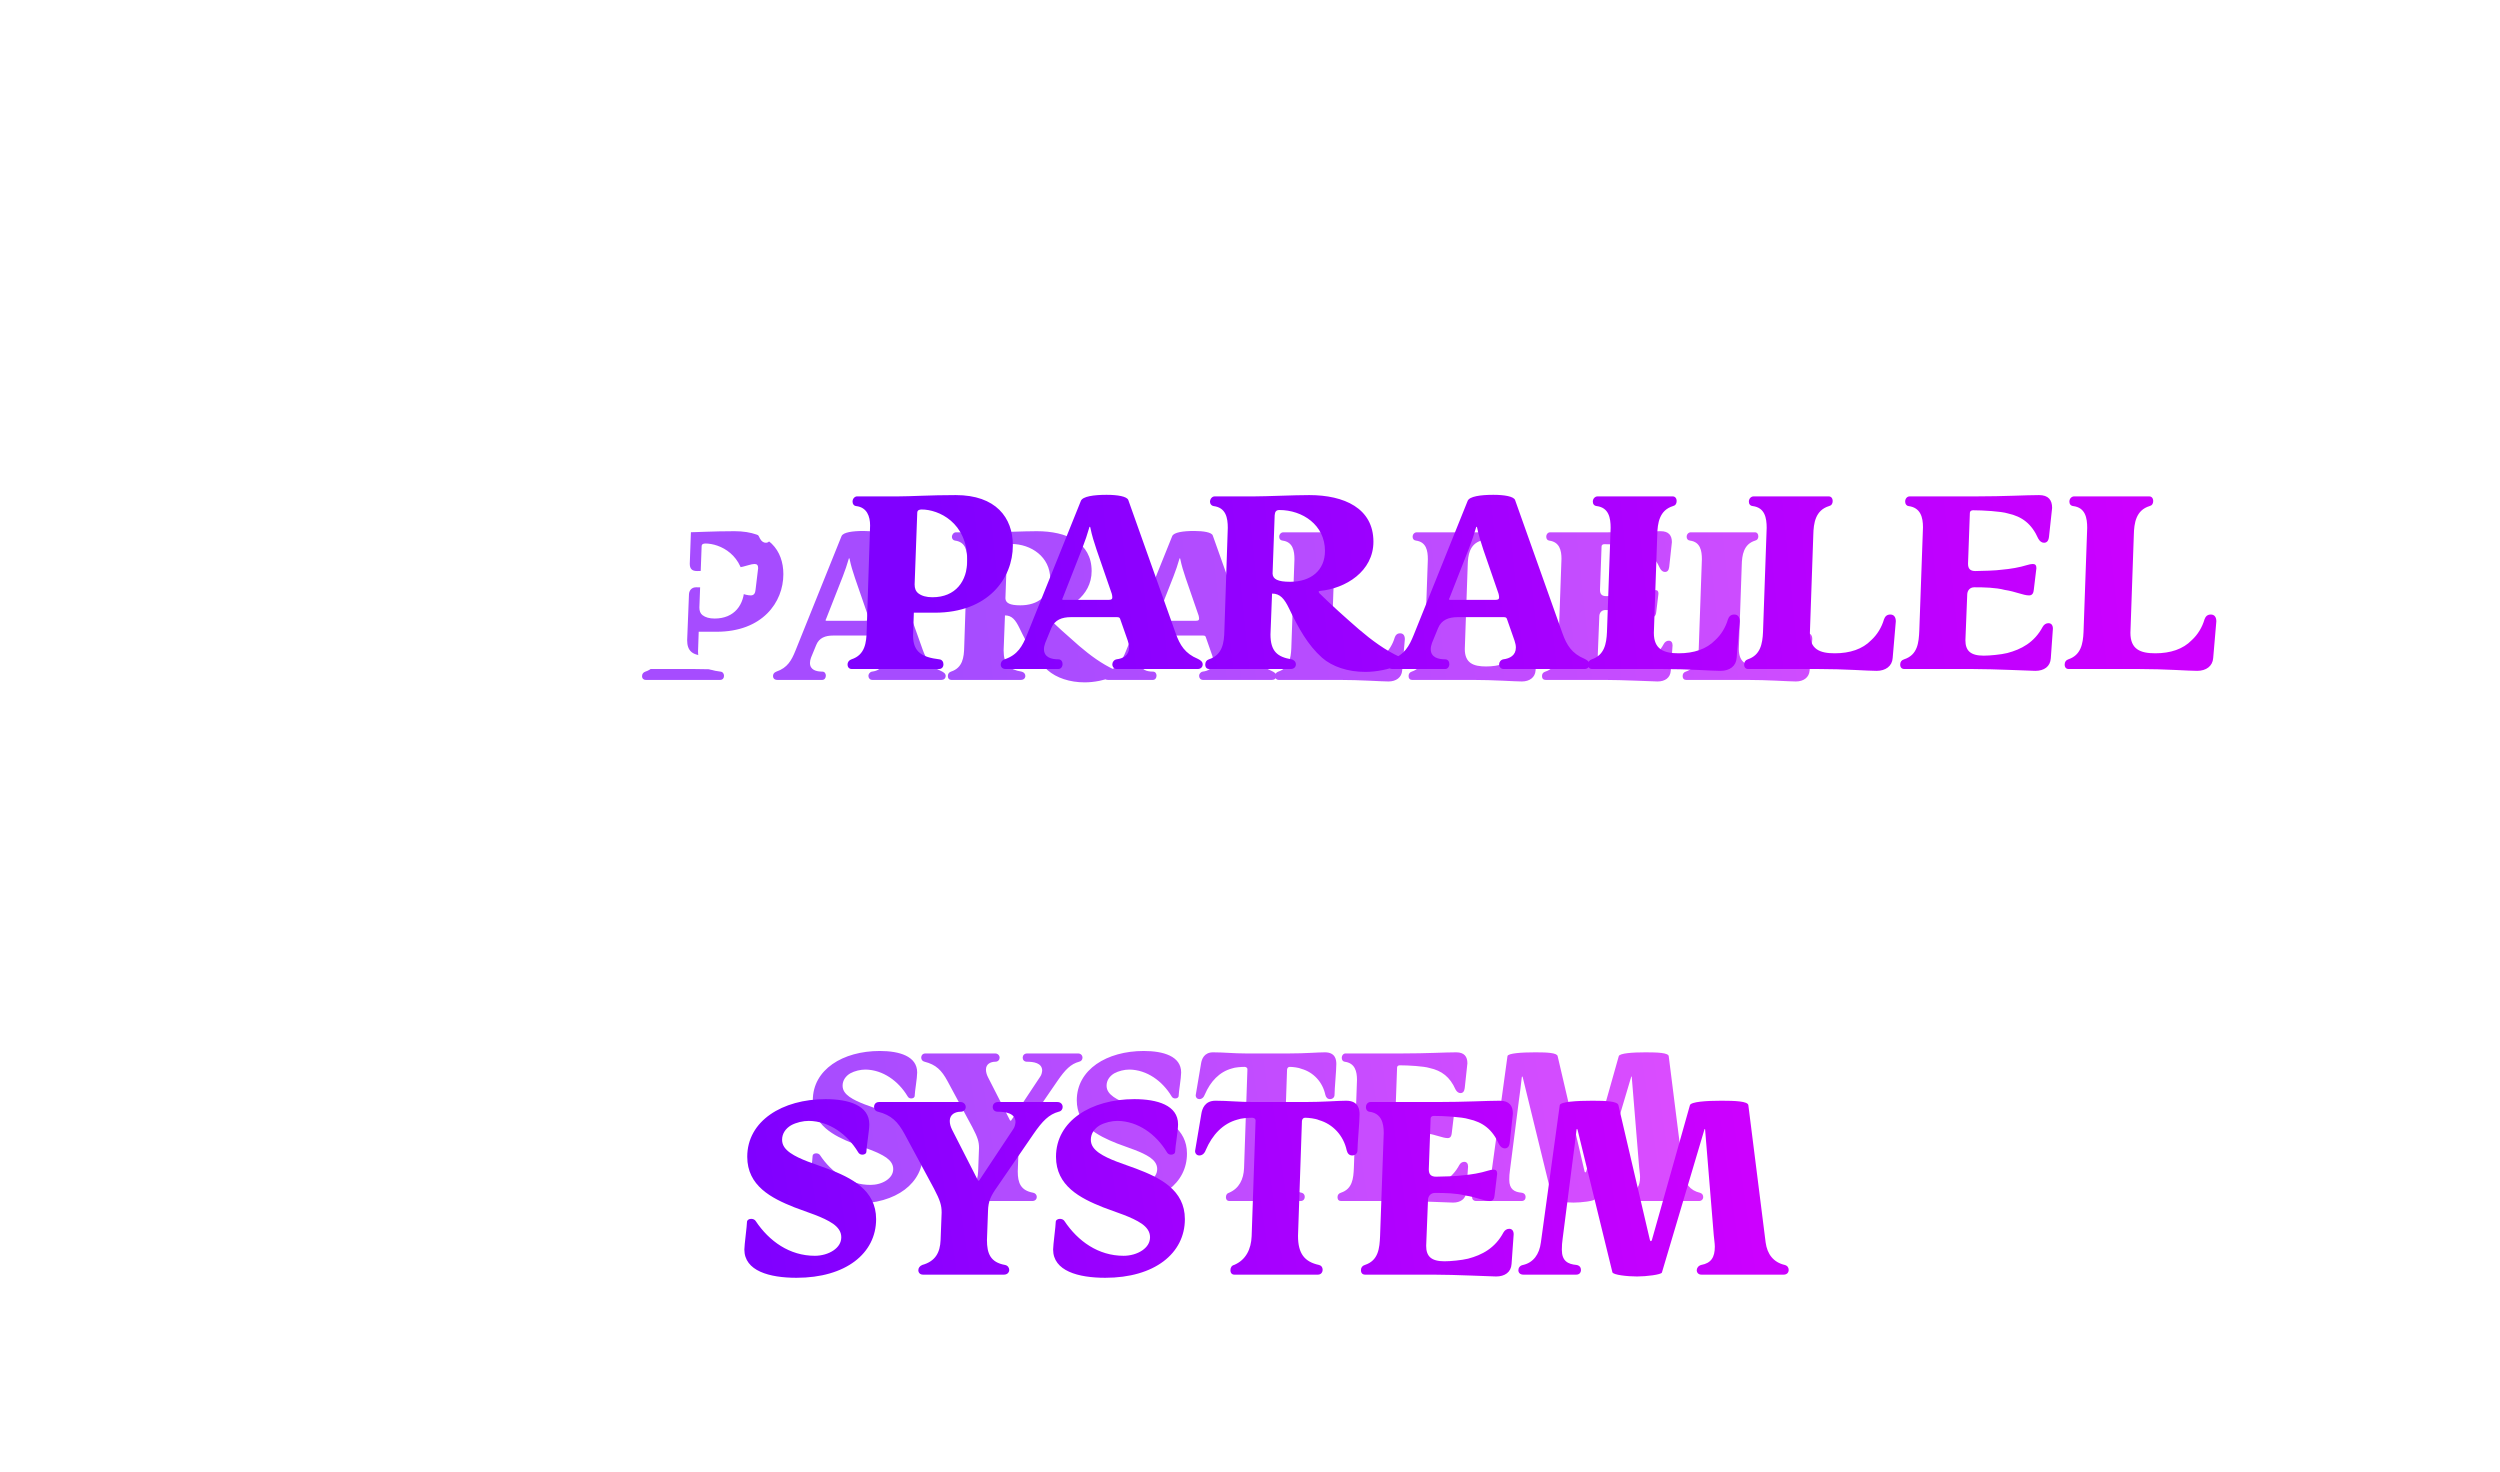 <svg width="710" height="418" viewBox="0 0 710 418" fill="none" xmlns="http://www.w3.org/2000/svg">
<g opacity="0.7" filter="url(#filter0_f_0_154)">
<path d="M91.721 110.95C91.721 115.021 93.948 116.229 98.082 116.738C98.781 116.802 99.099 117.374 99.099 117.947C99.099 118.583 98.718 119.092 98.018 119.092H76.838C76.266 119.092 75.821 118.71 75.821 118.01C75.821 117.374 76.202 116.929 76.775 116.738C80.082 115.657 80.4 112.668 80.464 109.742L81.291 84.237C81.291 82.011 80.527 79.849 77.92 79.531C77.347 79.467 77.029 79.022 77.029 78.45C77.029 77.686 77.602 77.178 78.111 77.178H88.032C91.213 77.178 95.856 76.86 102.089 76.86C111.82 76.86 115.954 82.329 115.954 89.071C115.954 97.085 109.975 105.417 97 105.417H91.912L91.721 110.95ZM96.428 101.665C102.089 101.665 104.887 97.721 104.887 92.697C104.887 83.474 97.891 80.358 93.82 80.358C93.184 80.358 92.739 80.549 92.739 81.184L92.103 98.548C92.103 99.502 92.357 100.202 92.993 100.71C93.82 101.346 94.965 101.665 96.428 101.665ZM135.672 85.828L134.845 111.523C134.845 113.94 135.354 116.42 138.216 116.738C138.852 116.802 139.17 117.311 139.17 117.883C139.17 118.646 138.597 119.092 138.025 119.092H119.898C119.326 119.092 118.944 118.71 118.944 118.01C118.944 117.374 119.262 116.929 119.835 116.738C123.206 115.721 123.46 112.668 123.587 109.678L124.414 84.81C124.414 82.393 123.969 79.912 120.979 79.531C120.407 79.467 120.089 79.022 120.089 78.45C120.089 77.686 120.661 77.178 121.234 77.178H139.361C139.933 77.178 140.315 77.623 140.315 78.322C140.315 78.959 139.997 79.404 139.424 79.531C136.498 80.549 135.735 83.029 135.672 85.828ZM167.708 76.478C181.001 76.478 187.361 85.891 187.361 96.004C187.361 107.58 179.093 119.855 163.51 119.855C149.963 119.855 143.793 110.696 143.793 100.774C143.793 89.135 152.316 76.478 167.708 76.478ZM163.128 82.266C156.705 82.266 153.843 87.926 153.843 94.477C153.843 103.382 159.185 114.131 167.962 114.131C174.45 114.131 177.312 108.597 177.312 102.11C177.312 93.142 171.778 82.266 163.128 82.266ZM209.435 78.45L223.174 100.838C225.908 105.226 226.354 108.343 226.481 108.343C226.608 108.343 226.481 106.625 226.672 101.728L227.244 85.192C227.244 81.757 225.59 79.912 222.856 79.531C222.22 79.467 221.838 78.959 221.838 78.386C221.838 77.75 222.22 77.178 222.919 77.178H235.449C236.148 77.178 236.53 77.686 236.53 78.386C236.53 78.959 236.212 79.467 235.512 79.531C233.223 80.231 232.46 81.757 232.332 84.874L231.187 118.583C231.187 119.282 228.961 119.6 225.972 119.6C224.128 119.6 222.474 119.092 221.011 117.82C219.675 116.675 218.594 115.148 217.131 112.795L203.838 91.297C202.121 88.499 201.549 86.463 201.422 86.463C201.294 86.463 201.358 87.863 201.294 90.471L200.595 111.141C200.595 114.767 202.503 116.293 205.365 116.738C206.001 116.865 206.319 117.374 206.319 118.01C206.319 118.583 206.001 119.092 205.301 119.092H191.945C191.182 119.092 190.673 118.583 190.673 118.01C190.673 117.501 190.991 116.993 191.69 116.738C194.807 115.784 195.379 113.876 195.507 110.696L196.397 85.064C196.397 82.457 195.507 80.294 192.517 79.531C191.881 79.404 191.563 78.895 191.563 78.386C191.563 77.75 192.008 77.178 192.772 77.178H207.337C208.354 77.178 208.927 77.623 209.435 78.45ZM240.901 77.178H256.992C263.988 77.178 269.204 76.86 272.32 76.86C274.61 76.86 275.5 78.068 275.5 79.976L274.737 87.036C274.61 88.054 274.165 88.435 273.529 88.435C273.02 88.435 272.511 88.117 272.129 87.418C270.539 83.856 268.25 82.075 264.752 81.312C263.162 80.803 258.646 80.549 256.293 80.549C255.847 80.549 255.529 80.803 255.529 81.184L255.084 93.523C255.084 94.732 255.593 95.304 256.865 95.304C258.073 95.304 262.144 95.177 263.225 94.986C265.451 94.795 267.614 94.414 269.458 93.841C269.903 93.714 270.412 93.587 270.794 93.587C271.43 93.587 271.684 93.905 271.684 94.605L271.048 99.884C270.985 100.583 270.73 101.219 269.903 101.219C268.504 101.219 266.596 100.265 263.988 99.884C261.826 99.311 259.027 99.248 256.611 99.248C255.529 99.248 254.957 100.011 254.893 100.901L254.448 112.095C254.448 114.639 255.656 115.848 258.9 115.848C260.363 115.848 263.098 115.593 264.624 115.212C267.995 114.321 271.175 112.668 273.211 108.852C273.529 108.279 274.038 107.961 274.61 107.961C275.31 107.961 275.691 108.47 275.691 109.297L275.182 116.484C275.055 118.519 273.529 119.537 271.43 119.537C270.349 119.537 261.444 119.092 256.165 119.092H239.629C238.993 119.092 238.611 118.71 238.611 118.01C238.611 117.374 238.929 116.929 239.565 116.738C242.872 115.657 243.127 112.668 243.254 109.742L244.144 84.683C244.144 82.266 243.572 79.912 240.646 79.531C240.138 79.467 239.819 79.022 239.819 78.45C239.819 77.686 240.328 77.178 240.901 77.178ZM280.839 77.178H296.93C303.926 77.178 309.142 76.86 312.258 76.86C314.548 76.86 315.438 78.068 315.438 79.976L314.675 87.036C314.548 88.054 314.103 88.435 313.467 88.435C312.958 88.435 312.449 88.117 312.067 87.418C310.477 83.856 308.188 82.075 304.689 81.312C303.099 80.803 298.584 80.549 296.23 80.549C295.785 80.549 295.467 80.803 295.467 81.184L295.022 93.523C295.022 94.732 295.531 95.304 296.803 95.304C298.011 95.304 302.082 95.177 303.163 94.986C305.389 94.795 307.552 94.414 309.396 93.841C309.841 93.714 310.35 93.587 310.732 93.587C311.368 93.587 311.622 93.905 311.622 94.605L310.986 99.884C310.922 100.583 310.668 101.219 309.841 101.219C308.442 101.219 306.534 100.265 303.926 99.884C301.764 99.311 298.965 99.248 296.548 99.248C295.467 99.248 294.895 100.011 294.831 100.901L294.386 112.095C294.386 114.639 295.594 115.848 298.838 115.848C300.301 115.848 303.036 115.593 304.562 115.212C307.933 114.321 311.113 112.668 313.149 108.852C313.467 108.279 313.975 107.961 314.548 107.961C315.247 107.961 315.629 108.47 315.629 109.297L315.12 116.484C314.993 118.519 313.467 119.537 311.368 119.537C310.286 119.537 301.382 119.092 296.103 119.092H279.566C278.93 119.092 278.549 118.71 278.549 118.01C278.549 117.374 278.867 116.929 279.503 116.738C282.81 115.657 283.065 112.668 283.192 109.742L284.082 84.683C284.082 82.266 283.51 79.912 280.584 79.531C280.075 79.467 279.757 79.022 279.757 78.45C279.757 77.686 280.266 77.178 280.839 77.178ZM344.691 76.86C353.15 76.86 360.273 80.04 360.273 88.181C360.273 95.368 353.532 99.566 347.235 100.138C346.981 100.202 346.981 100.265 346.981 100.329C346.981 100.392 346.981 100.456 347.171 100.71C350.224 103.7 353.277 106.435 356.712 109.424C359.828 112.095 363.199 114.576 366.697 116.166C367.142 116.357 367.397 116.611 367.397 117.12C367.397 117.756 366.952 118.138 366.379 118.265C363.899 119.155 361.1 119.791 358.302 119.791C354.04 119.791 350.288 118.519 347.807 116.357C344.309 113.24 342.083 109.17 339.793 104.399C338.649 102.046 337.631 100.774 335.659 100.774L335.278 110.696C335.278 114.767 336.931 116.166 340.366 116.738C341.002 116.865 341.447 117.374 341.447 117.947C341.447 118.583 341.002 119.092 340.175 119.092H320.395C319.822 119.092 319.441 118.71 319.441 118.01C319.441 117.374 319.759 116.929 320.331 116.738C323.638 115.657 324.02 112.731 324.084 109.742L324.91 84.81C324.91 82.393 324.465 79.912 321.476 79.531C320.967 79.467 320.586 79.022 320.586 78.45C320.649 77.686 321.158 77.178 321.73 77.178H331.271C334.324 77.178 341.002 76.86 344.691 76.86ZM340.048 97.912C345.072 97.912 348.507 95.177 348.507 90.407C348.507 84.11 343.037 80.485 337.44 80.485C336.677 80.485 336.359 80.867 336.295 81.757L335.786 95.94C335.85 97.276 337.059 97.912 340.048 97.912ZM388.054 76.478C393.588 76.478 398.676 77.941 398.676 82.584C398.676 84.174 397.976 88.117 397.976 89.135C397.976 89.707 397.531 89.962 396.959 89.962C396.513 89.962 396.132 89.707 395.941 89.326C393.333 85.001 388.945 81.821 383.984 81.757C382.584 81.757 380.931 82.139 379.659 82.838C378.387 83.601 377.496 84.81 377.496 86.336C377.496 87.736 378.323 88.69 379.468 89.516C381.821 91.17 385.574 92.251 388.436 93.333C394.351 95.559 400.329 98.548 400.329 105.608C400.329 113.94 392.952 119.855 380.994 119.855C374.443 119.855 368.337 118.201 368.337 112.986C368.337 111.904 368.974 107.198 368.974 106.307C368.974 105.862 369.419 105.544 369.991 105.544C370.436 105.544 370.882 105.735 371.072 106.053C374.38 111.014 379.341 114.512 385.447 114.512C387.037 114.512 388.754 114.067 390.026 113.177C391.107 112.413 391.87 111.396 391.87 109.996C391.87 108.597 391.044 107.58 389.899 106.753C387.418 105.035 383.602 103.954 380.486 102.746C374.889 100.52 369.037 97.53 369.037 90.471C369.037 81.757 377.56 76.478 388.054 76.478ZM435.795 85.828L434.968 111.523C434.968 113.94 435.477 116.42 438.339 116.738C438.975 116.802 439.293 117.311 439.293 117.883C439.293 118.646 438.721 119.092 438.149 119.092H420.022C419.449 119.092 419.068 118.71 419.068 118.01C419.068 117.374 419.386 116.929 419.958 116.738C423.329 115.721 423.584 112.668 423.711 109.678L424.538 84.81C424.538 82.393 424.092 79.912 421.103 79.531C420.531 79.467 420.213 79.022 420.213 78.45C420.213 77.686 420.785 77.178 421.358 77.178H439.484C440.057 77.178 440.438 77.623 440.438 78.322C440.438 78.959 440.12 79.404 439.548 79.531C436.622 80.549 435.859 83.029 435.795 85.828ZM462.044 78.45L475.782 100.838C478.517 105.226 478.962 108.343 479.089 108.343C479.216 108.343 479.089 106.625 479.28 101.728L479.852 85.192C479.852 81.757 478.199 79.912 475.464 79.531C474.828 79.467 474.446 78.959 474.446 78.386C474.446 77.75 474.828 77.178 475.527 77.178H488.057C488.757 77.178 489.138 77.686 489.138 78.386C489.138 78.959 488.82 79.467 488.121 79.531C485.831 80.231 485.068 81.757 484.941 84.874L483.796 118.583C483.796 119.282 481.57 119.6 478.58 119.6C476.736 119.6 475.082 119.092 473.619 117.82C472.284 116.675 471.202 115.148 469.74 112.795L456.447 91.297C454.729 88.499 454.157 86.463 454.03 86.463C453.903 86.463 453.966 87.863 453.903 90.471L453.203 111.141C453.203 114.767 455.111 116.293 457.973 116.738C458.609 116.865 458.927 117.374 458.927 118.01C458.927 118.583 458.609 119.092 457.91 119.092H444.553C443.79 119.092 443.281 118.583 443.281 118.01C443.281 117.501 443.599 116.993 444.299 116.738C447.415 115.784 447.988 113.876 448.115 110.696L449.005 85.064C449.005 82.457 448.115 80.294 445.125 79.531C444.489 79.404 444.171 78.895 444.171 78.386C444.171 77.75 444.617 77.178 445.38 77.178H459.945C460.962 77.178 461.535 77.623 462.044 78.45ZM518.789 77.178H531.191C535.771 77.178 539.269 76.86 541.304 76.86C544.357 76.86 544.548 79.086 544.548 80.167C544.548 82.075 544.039 87.227 544.039 88.944C544.039 89.771 543.339 90.153 542.767 90.153C542.067 90.153 541.622 89.707 541.431 88.944C540.668 85.319 538.06 82.52 534.689 81.566C533.863 81.184 532.145 80.994 531.319 80.994C530.937 80.994 530.619 81.248 530.555 81.757L529.601 109.678C529.601 114.003 531.191 115.975 534.689 116.738C535.262 116.865 535.58 117.311 535.58 117.883C535.58 118.646 535.071 119.092 534.435 119.092H514.146C513.573 119.092 513.192 118.71 513.192 118.01C513.192 117.374 513.51 116.865 514.082 116.738C516.944 115.53 518.216 112.922 518.344 109.742L519.298 81.693C519.298 81.184 518.852 80.994 518.471 80.994C517.517 80.994 515.736 81.121 514.909 81.439C511.347 82.393 508.803 85.128 507.213 88.817C506.895 89.707 506.323 90.153 505.623 90.153C505.051 90.153 504.606 89.707 504.606 89.071L506.132 80.04C506.323 78.831 506.959 76.86 509.567 76.86C512.556 76.86 515.354 77.178 518.789 77.178ZM550.481 109.678L551.308 84.683C551.308 82.329 550.735 79.912 547.873 79.531C547.301 79.467 546.983 79.022 546.983 78.45C546.983 77.686 547.491 77.178 548.127 77.178H566.254C566.827 77.178 567.208 77.623 567.208 78.322C567.208 78.959 566.89 79.404 566.318 79.531C563.519 80.549 562.756 82.775 562.629 85.764L562.311 94.668C562.311 94.859 562.311 94.986 562.565 94.986H575.476C577.257 94.986 578.339 94.414 578.402 92.951L578.72 84.81C578.72 82.393 578.211 79.912 575.286 79.531C574.777 79.467 574.395 79.022 574.395 78.45C574.395 77.686 574.968 77.178 575.54 77.178H593.73C594.239 77.178 594.684 77.623 594.684 78.322C594.684 78.959 594.303 79.404 593.794 79.531C590.805 80.549 590.105 82.838 589.978 85.828L589.087 111.523C589.087 114.003 589.66 116.42 592.522 116.738C593.158 116.802 593.476 117.311 593.476 117.883C593.476 118.646 592.967 119.092 592.331 119.092H574.204C573.632 119.092 573.25 118.71 573.25 118.01C573.25 117.374 573.568 116.929 574.141 116.738C577.321 115.721 577.766 112.922 577.893 109.678L578.211 100.074C578.211 99.693 577.957 99.566 577.512 99.566H565.427C563.138 99.566 562.12 100.138 562.056 101.601L561.675 111.523C561.675 113.94 562.247 116.42 565.173 116.738C565.745 116.802 566.063 117.311 566.063 117.883C566.063 118.646 565.491 119.092 564.918 119.092H546.792C546.219 119.092 545.838 118.71 545.838 118.01C545.838 117.374 546.156 116.929 546.728 116.738C549.908 115.721 550.417 112.795 550.481 109.678ZM599.285 77.178H615.376C622.373 77.178 627.588 76.86 630.705 76.86C632.994 76.86 633.885 78.068 633.885 79.976L633.122 87.036C632.994 88.054 632.549 88.435 631.913 88.435C631.404 88.435 630.895 88.117 630.514 87.418C628.924 83.856 626.634 82.075 623.136 81.312C621.546 80.803 617.03 80.549 614.677 80.549C614.232 80.549 613.914 80.803 613.914 81.184L613.468 93.523C613.468 94.732 613.977 95.304 615.249 95.304C616.458 95.304 620.528 95.177 621.61 94.986C623.836 94.795 625.998 94.414 627.843 93.841C628.288 93.714 628.797 93.587 629.178 93.587C629.814 93.587 630.069 93.905 630.069 94.605L629.433 99.884C629.369 100.583 629.115 101.219 628.288 101.219C626.889 101.219 624.98 100.265 622.373 99.884C620.21 99.311 617.412 99.248 614.995 99.248C613.914 99.248 613.341 100.011 613.278 100.901L612.832 112.095C612.832 114.639 614.041 115.848 617.285 115.848C618.747 115.848 621.482 115.593 623.009 115.212C626.38 114.321 629.56 112.668 631.595 108.852C631.913 108.279 632.422 107.961 632.994 107.961C633.694 107.961 634.076 108.47 634.076 109.297L633.567 116.484C633.44 118.519 631.913 119.537 629.814 119.537C628.733 119.537 619.829 119.092 614.55 119.092H598.013C597.377 119.092 596.995 118.71 596.995 118.01C596.995 117.374 597.313 116.929 597.949 116.738C601.257 115.657 601.511 112.668 601.638 109.742L602.529 84.683C602.529 82.266 601.956 79.912 599.031 79.531C598.522 79.467 598.204 79.022 598.204 78.45C598.204 77.686 598.713 77.178 599.285 77.178ZM180.603 258.95C180.603 263.021 182.829 264.229 186.963 264.738C187.663 264.802 187.981 265.374 187.981 265.947C187.981 266.583 187.599 267.092 186.9 267.092H165.72C165.148 267.092 164.703 266.71 164.703 266.01C164.703 265.374 165.084 264.929 165.657 264.738C168.964 263.657 169.282 260.668 169.346 257.742L170.172 232.237C170.172 230.011 169.409 227.849 166.801 227.531C166.229 227.467 165.911 227.022 165.911 226.45C165.911 225.686 166.483 225.178 166.992 225.178H176.914C180.094 225.178 184.737 224.86 190.97 224.86C200.702 224.86 204.836 230.329 204.836 237.071C204.836 245.085 198.857 253.417 185.882 253.417H180.794L180.603 258.95ZM185.31 249.665C190.97 249.665 193.769 245.721 193.769 240.697C193.769 231.474 186.773 228.358 182.702 228.358C182.066 228.358 181.621 228.549 181.621 229.185L180.985 246.548C180.985 247.502 181.239 248.202 181.875 248.71C182.702 249.346 183.847 249.665 185.31 249.665ZM223.663 234.527L222.836 258.314C222.836 262.321 225.253 263.275 228.878 263.275C232.567 263.275 235.62 262.258 237.719 260.095C239.182 258.76 240.263 256.979 240.836 255.007C241.09 254.307 241.535 253.862 242.362 253.862C243.253 253.862 243.698 254.498 243.698 255.516L242.935 264.42C242.807 266.392 241.217 267.537 239.055 267.537C236.829 267.537 231.295 267.092 224.871 267.092H207.826C207.254 267.092 206.872 266.71 206.872 266.01C206.872 265.374 207.19 264.929 207.762 264.738C210.815 263.721 211.324 260.986 211.451 258.124L212.342 232.81C212.342 230.393 211.897 227.912 208.971 227.531C208.335 227.467 208.017 227.022 208.017 226.45C208.017 225.686 208.589 225.178 209.162 225.178H227.416C227.988 225.178 228.37 225.623 228.37 226.322C228.37 226.958 228.052 227.404 227.479 227.531C224.172 228.549 223.727 231.665 223.663 234.527ZM267.403 224.796C270.074 224.796 272.364 225.178 272.682 226.068L284.194 258.442C285.211 261.304 286.483 263.339 289.536 264.611C290.045 264.865 290.745 265.247 290.745 265.947C290.745 266.71 290.172 267.092 289.536 267.092H269.883C269.247 267.092 268.802 266.583 268.802 265.947C268.802 265.438 269.183 264.865 269.819 264.738C271.409 264.547 272.872 263.784 272.872 261.876C272.872 261.367 272.745 260.795 272.554 260.222L270.773 255.134C270.646 254.625 270.455 254.498 269.947 254.498H258.753C256.59 254.498 254.809 255.134 253.982 257.17L252.52 260.731C252.329 261.24 252.202 261.813 252.202 262.258C252.202 264.293 254.046 264.738 255.7 264.738C256.399 264.738 256.717 265.311 256.717 265.883C256.717 266.519 256.336 267.092 255.7 267.092H242.916C242.089 267.092 241.707 266.583 241.707 266.01C241.707 265.501 241.962 264.993 242.661 264.738C245.841 263.657 246.986 261.495 248.067 258.823L261.17 226.259C261.615 225.178 264.286 224.796 267.403 224.796ZM261.551 237.644L256.781 249.792C256.654 249.983 256.654 250.046 256.654 250.173C256.654 250.301 256.781 250.301 256.908 250.301H267.911C268.611 250.301 268.802 250.11 268.802 249.665C268.802 249.41 268.738 249.156 268.675 248.838L264.986 238.152C264.35 236.244 263.841 234.654 263.459 232.746C263.459 232.619 263.396 232.555 263.332 232.555C263.268 232.555 263.205 232.619 263.205 232.746C262.76 234.336 262.187 235.99 261.551 237.644ZM309.684 226.45L323.422 248.838C326.157 253.226 326.602 256.343 326.729 256.343C326.856 256.343 326.729 254.625 326.92 249.728L327.492 233.191C327.492 229.757 325.839 227.912 323.104 227.531C322.468 227.467 322.086 226.958 322.086 226.386C322.086 225.75 322.468 225.178 323.167 225.178H335.697C336.397 225.178 336.778 225.686 336.778 226.386C336.778 226.958 336.46 227.467 335.761 227.531C333.471 228.231 332.708 229.757 332.581 232.873L331.436 266.583C331.436 267.282 329.21 267.6 326.22 267.6C324.376 267.6 322.722 267.092 321.259 265.82C319.924 264.675 318.842 263.148 317.38 260.795L304.087 239.297C302.369 236.499 301.797 234.464 301.67 234.464C301.543 234.464 301.606 235.863 301.543 238.47L300.843 259.141C300.843 262.767 302.751 264.293 305.613 264.738C306.249 264.865 306.567 265.374 306.567 266.01C306.567 266.583 306.249 267.092 305.55 267.092H292.193C291.43 267.092 290.921 266.583 290.921 266.01C290.921 265.501 291.239 264.993 291.939 264.738C295.055 263.784 295.628 261.876 295.755 258.696L296.645 233.064C296.645 230.457 295.755 228.294 292.765 227.531C292.129 227.404 291.811 226.895 291.811 226.386C291.811 225.75 292.257 225.178 293.02 225.178H307.585C308.602 225.178 309.175 225.623 309.684 226.45ZM341.149 225.178H357.24C364.237 225.178 369.452 224.86 372.569 224.86C374.858 224.86 375.749 226.068 375.749 227.976L374.985 235.036C374.858 236.054 374.413 236.435 373.777 236.435C373.268 236.435 372.759 236.117 372.378 235.418C370.788 231.856 368.498 230.075 365 229.312C363.41 228.803 358.894 228.549 356.541 228.549C356.096 228.549 355.778 228.803 355.778 229.185L355.332 241.523C355.332 242.732 355.841 243.304 357.113 243.304C358.322 243.304 362.392 243.177 363.473 242.986C365.7 242.795 367.862 242.414 369.706 241.841C370.152 241.714 370.66 241.587 371.042 241.587C371.678 241.587 371.933 241.905 371.933 242.605L371.297 247.884C371.233 248.583 370.979 249.219 370.152 249.219C368.752 249.219 366.844 248.265 364.237 247.884C362.074 247.311 359.276 247.248 356.859 247.248C355.778 247.248 355.205 248.011 355.142 248.901L354.696 260.095C354.696 262.639 355.905 263.848 359.148 263.848C360.611 263.848 363.346 263.593 364.873 263.212C368.244 262.321 371.424 260.668 373.459 256.852C373.777 256.279 374.286 255.961 374.858 255.961C375.558 255.961 375.939 256.47 375.939 257.297L375.431 264.484C375.303 266.519 373.777 267.537 371.678 267.537C370.597 267.537 361.693 267.092 356.414 267.092H339.877C339.241 267.092 338.859 266.71 338.859 266.01C338.859 265.374 339.177 264.929 339.813 264.738C343.121 263.657 343.375 260.668 343.502 257.742L344.393 232.683C344.393 230.266 343.82 227.912 340.895 227.531C340.386 227.467 340.068 227.022 340.068 226.45C340.068 225.686 340.577 225.178 341.149 225.178ZM391.708 225.178H404.111C408.69 225.178 412.188 224.86 414.224 224.86C417.277 224.86 417.467 227.086 417.467 228.167C417.467 230.075 416.959 235.227 416.959 236.944C416.959 237.771 416.259 238.152 415.686 238.152C414.987 238.152 414.542 237.707 414.351 236.944C413.588 233.319 410.98 230.52 407.609 229.566C406.782 229.185 405.065 228.994 404.238 228.994C403.856 228.994 403.538 229.248 403.475 229.757L402.521 257.678C402.521 262.003 404.111 263.975 407.609 264.738C408.181 264.865 408.499 265.311 408.499 265.883C408.499 266.646 407.991 267.092 407.355 267.092H387.065C386.493 267.092 386.111 266.71 386.111 266.01C386.111 265.374 386.429 264.865 387.002 264.738C389.864 263.53 391.136 260.922 391.263 257.742L392.217 229.693C392.217 229.185 391.772 228.994 391.39 228.994C390.436 228.994 388.655 229.121 387.829 229.439C384.267 230.393 381.723 233.128 380.133 236.817C379.815 237.707 379.242 238.152 378.543 238.152C377.97 238.152 377.525 237.707 377.525 237.071L379.052 228.04C379.242 226.831 379.878 224.86 382.486 224.86C385.475 224.86 388.274 225.178 391.708 225.178ZM438.52 224.796C441.192 224.796 443.481 225.178 443.799 226.068L455.311 258.442C456.329 261.304 457.601 263.339 460.654 264.611C461.163 264.865 461.862 265.247 461.862 265.947C461.862 266.71 461.29 267.092 460.654 267.092H441.001C440.365 267.092 439.919 266.583 439.919 265.947C439.919 265.438 440.301 264.865 440.937 264.738C442.527 264.547 443.99 263.784 443.99 261.876C443.99 261.367 443.863 260.795 443.672 260.222L441.891 255.134C441.764 254.625 441.573 254.498 441.064 254.498H429.87C427.708 254.498 425.927 255.134 425.1 257.17L423.637 260.731C423.446 261.24 423.319 261.813 423.319 262.258C423.319 264.293 425.164 264.738 426.817 264.738C427.517 264.738 427.835 265.311 427.835 265.883C427.835 266.519 427.453 267.092 426.817 267.092H414.033C413.206 267.092 412.825 266.583 412.825 266.01C412.825 265.501 413.079 264.993 413.779 264.738C416.959 263.657 418.104 261.495 419.185 258.823L432.287 226.259C432.732 225.178 435.404 224.796 438.52 224.796ZM432.669 237.644L427.899 249.792C427.771 249.983 427.771 250.046 427.771 250.173C427.771 250.301 427.899 250.301 428.026 250.301H439.029C439.729 250.301 439.919 250.11 439.919 249.665C439.919 249.41 439.856 249.156 439.792 248.838L436.103 238.152C435.467 236.244 434.958 234.654 434.577 232.746C434.577 232.619 434.513 232.555 434.45 232.555C434.386 232.555 434.322 232.619 434.322 232.746C433.877 234.336 433.305 235.99 432.669 237.644ZM487.734 224.86C496.193 224.86 503.317 228.04 503.317 236.181C503.317 243.368 496.575 247.566 490.278 248.138C490.024 248.202 490.024 248.265 490.024 248.329C490.024 248.392 490.024 248.456 490.215 248.71C493.267 251.7 496.32 254.435 499.755 257.424C502.871 260.095 506.242 262.576 509.74 264.166C510.186 264.357 510.44 264.611 510.44 265.12C510.44 265.756 509.995 266.138 509.422 266.265C506.942 267.155 504.143 267.791 501.345 267.791C497.084 267.791 493.331 266.519 490.851 264.357C487.352 261.24 485.126 257.17 482.837 252.399C481.692 250.046 480.674 248.774 478.703 248.774L478.321 258.696C478.321 262.767 479.975 264.166 483.409 264.738C484.045 264.865 484.49 265.374 484.49 265.947C484.49 266.583 484.045 267.092 483.218 267.092H463.438C462.866 267.092 462.484 266.71 462.484 266.01C462.484 265.374 462.802 264.929 463.374 264.738C466.682 263.657 467.063 260.731 467.127 257.742L467.954 232.81C467.954 230.393 467.508 227.912 464.519 227.531C464.01 227.467 463.629 227.022 463.629 226.45C463.692 225.686 464.201 225.178 464.774 225.178H474.314C477.367 225.178 484.045 224.86 487.734 224.86ZM483.091 245.912C488.116 245.912 491.55 243.177 491.55 238.407C491.55 232.11 486.08 228.485 480.483 228.485C479.72 228.485 479.402 228.867 479.339 229.757L478.83 243.94C478.893 245.276 480.102 245.912 483.091 245.912ZM533.832 251.636L533.578 258.696C533.578 261.94 534.405 264.102 537.966 264.738C538.603 264.865 538.984 265.374 538.984 265.947C538.984 266.519 538.539 267.092 537.712 267.092H518.059C517.296 267.092 516.914 266.583 516.914 266.01C516.914 265.501 517.232 264.993 517.868 264.738C521.048 263.848 522.193 261.749 522.32 258.696L522.575 252.018C522.575 250.237 522.193 249.028 520.73 246.23L513.607 233.001C511.953 229.948 510.363 228.358 507.119 227.531C506.483 227.404 506.165 226.895 506.165 226.386C506.165 225.686 506.611 225.178 507.374 225.178H527.154C527.917 225.178 528.426 225.75 528.426 226.386C528.426 226.958 527.981 227.531 527.218 227.531C525.882 227.531 524.546 228.167 524.546 229.757C524.546 230.457 524.737 231.156 525.119 231.919L531.415 244.258H531.67L539.938 231.792C540.32 231.283 540.447 230.647 540.511 230.075C540.511 227.849 538.03 227.531 536.186 227.531C535.359 227.531 534.977 226.958 534.977 226.386C534.977 225.75 535.422 225.178 536.249 225.178H550.687C551.45 225.178 551.959 225.686 551.959 226.386C551.959 226.895 551.641 227.404 551.005 227.531C548.652 228.167 547.062 229.757 544.836 233.001L536.058 245.785C534.532 247.947 533.896 249.219 533.832 251.636Z" fill="white"/>
<path d="M198.243 184.95C198.243 189.021 200.469 190.229 204.603 190.738C205.303 190.802 205.621 191.374 205.621 191.947C205.621 192.583 205.239 193.092 204.54 193.092H183.36C182.788 193.092 182.342 192.71 182.342 192.01C182.342 191.374 182.724 190.929 183.296 190.738C186.604 189.657 186.922 186.668 186.985 183.742L187.812 158.237C187.812 156.011 187.049 153.849 184.441 153.531C183.869 153.467 183.551 153.022 183.551 152.45C183.551 151.686 184.123 151.178 184.632 151.178H194.554C197.734 151.178 202.377 150.86 208.61 150.86C218.341 150.86 222.475 156.329 222.475 163.071C222.475 171.085 216.497 179.417 203.522 179.417H198.434L198.243 184.95ZM202.949 175.665C208.61 175.665 211.409 171.721 211.409 166.697C211.409 157.474 204.412 154.358 200.342 154.358C199.706 154.358 199.261 154.549 199.261 155.185L198.625 172.548C198.625 173.502 198.879 174.202 199.515 174.71C200.342 175.346 201.487 175.665 202.949 175.665ZM245.229 150.796C247.9 150.796 250.19 151.178 250.508 152.068L262.02 184.442C263.037 187.304 264.309 189.339 267.362 190.611C267.871 190.865 268.571 191.247 268.571 191.947C268.571 192.71 267.998 193.092 267.362 193.092H247.709C247.073 193.092 246.628 192.583 246.628 191.947C246.628 191.438 247.01 190.865 247.646 190.738C249.236 190.547 250.698 189.784 250.698 187.876C250.698 187.367 250.571 186.795 250.38 186.222L248.6 181.134C248.472 180.625 248.282 180.498 247.773 180.498H236.579C234.416 180.498 232.635 181.134 231.809 183.17L230.346 186.731C230.155 187.24 230.028 187.813 230.028 188.258C230.028 190.293 231.872 190.738 233.526 190.738C234.225 190.738 234.543 191.311 234.543 191.883C234.543 192.519 234.162 193.092 233.526 193.092H220.742C219.915 193.092 219.533 192.583 219.533 192.01C219.533 191.501 219.788 190.993 220.487 190.738C223.667 189.657 224.812 187.495 225.894 184.823L238.996 152.259C239.441 151.178 242.112 150.796 245.229 150.796ZM239.377 163.644L234.607 175.792C234.48 175.983 234.48 176.046 234.48 176.173C234.48 176.301 234.607 176.301 234.734 176.301H245.737C246.437 176.301 246.628 176.11 246.628 175.665C246.628 175.41 246.564 175.156 246.501 174.838L242.812 164.152C242.176 162.244 241.667 160.654 241.285 158.746C241.285 158.619 241.222 158.555 241.158 158.555C241.095 158.555 241.031 158.619 241.031 158.746C240.586 160.336 240.013 161.99 239.377 163.644ZM294.442 150.86C302.902 150.86 310.025 154.04 310.025 162.181C310.025 169.368 303.283 173.566 296.987 174.138C296.732 174.202 296.732 174.265 296.732 174.329C296.732 174.392 296.732 174.456 296.923 174.71C299.976 177.7 303.029 180.435 306.463 183.424C309.58 186.095 312.951 188.576 316.449 190.166C316.894 190.357 317.149 190.611 317.149 191.12C317.149 191.756 316.703 192.138 316.131 192.265C313.65 193.155 310.852 193.791 308.053 193.791C303.792 193.791 300.039 192.519 297.559 190.357C294.061 187.24 291.835 183.17 289.545 178.399C288.4 176.046 287.383 174.774 285.411 174.774L285.029 184.696C285.029 188.767 286.683 190.166 290.118 190.738C290.754 190.865 291.199 191.374 291.199 191.947C291.199 192.583 290.754 193.092 289.927 193.092H270.146C269.574 193.092 269.192 192.71 269.192 192.01C269.192 191.374 269.51 190.929 270.083 190.738C273.39 189.657 273.772 186.731 273.835 183.742L274.662 158.81C274.662 156.393 274.217 153.912 271.228 153.531C270.719 153.467 270.337 153.022 270.337 152.45C270.401 151.686 270.91 151.178 271.482 151.178H281.022C284.075 151.178 290.754 150.86 294.442 150.86ZM289.8 171.912C294.824 171.912 298.259 169.177 298.259 164.407C298.259 158.11 292.789 154.485 287.192 154.485C286.429 154.485 286.111 154.867 286.047 155.757L285.538 169.94C285.602 171.276 286.81 171.912 289.8 171.912ZM339.142 150.796C341.813 150.796 344.103 151.178 344.421 152.068L355.933 184.442C356.95 187.304 358.222 189.339 361.275 190.611C361.784 190.865 362.484 191.247 362.484 191.947C362.484 192.71 361.911 193.092 361.275 193.092H341.622C340.986 193.092 340.541 192.583 340.541 191.947C340.541 191.438 340.922 190.865 341.558 190.738C343.148 190.547 344.611 189.784 344.611 187.876C344.611 187.367 344.484 186.795 344.293 186.222L342.512 181.134C342.385 180.625 342.194 180.498 341.686 180.498H330.492C328.329 180.498 326.548 181.134 325.721 183.17L324.259 186.731C324.068 187.24 323.941 187.813 323.941 188.258C323.941 190.293 325.785 190.738 327.439 190.738C328.138 190.738 328.456 191.311 328.456 191.883C328.456 192.519 328.075 193.092 327.439 193.092H314.655C313.828 193.092 313.446 192.583 313.446 192.01C313.446 191.501 313.701 190.993 314.4 190.738C317.58 189.657 318.725 187.495 319.806 184.823L332.908 152.259C333.354 151.178 336.025 150.796 339.142 150.796ZM333.29 163.644L328.52 175.792C328.393 175.983 328.393 176.046 328.393 176.173C328.393 176.301 328.52 176.301 328.647 176.301H339.65C340.35 176.301 340.541 176.11 340.541 175.665C340.541 175.41 340.477 175.156 340.414 174.838L336.725 164.152C336.089 162.244 335.58 160.654 335.198 158.746C335.198 158.619 335.135 158.555 335.071 158.555C335.007 158.555 334.944 158.619 334.944 158.746C334.499 160.336 333.926 161.99 333.29 163.644ZM378.942 160.527L378.115 184.314C378.115 188.321 380.532 189.275 384.158 189.275C387.847 189.275 390.899 188.258 392.998 186.095C394.461 184.76 395.542 182.979 396.115 181.007C396.369 180.307 396.814 179.862 397.641 179.862C398.532 179.862 398.977 180.498 398.977 181.516L398.214 190.42C398.087 192.392 396.496 193.537 394.334 193.537C392.108 193.537 386.574 193.092 380.151 193.092H363.105C362.533 193.092 362.151 192.71 362.151 192.01C362.151 191.374 362.469 190.929 363.042 190.738C366.095 189.721 366.603 186.986 366.731 184.124L367.621 158.81C367.621 156.393 367.176 153.912 364.25 153.531C363.614 153.467 363.296 153.022 363.296 152.45C363.296 151.686 363.868 151.178 364.441 151.178H382.695C383.267 151.178 383.649 151.623 383.649 152.322C383.649 152.958 383.331 153.404 382.758 153.531C379.451 154.549 379.006 157.665 378.942 160.527ZM416.83 160.527L416.003 184.314C416.003 188.321 418.42 189.275 422.046 189.275C425.735 189.275 428.788 188.258 430.886 186.095C432.349 184.76 433.431 182.979 434.003 181.007C434.257 180.307 434.703 179.862 435.529 179.862C436.42 179.862 436.865 180.498 436.865 181.516L436.102 190.42C435.975 192.392 434.385 193.537 432.222 193.537C429.996 193.537 424.463 193.092 418.039 193.092H400.993C400.421 193.092 400.039 192.71 400.039 192.01C400.039 191.374 400.357 190.929 400.93 190.738C403.983 189.721 404.491 186.986 404.619 184.124L405.509 158.81C405.509 156.393 405.064 153.912 402.138 153.531C401.502 153.467 401.184 153.022 401.184 152.45C401.184 151.686 401.757 151.178 402.329 151.178H420.583C421.155 151.178 421.537 151.623 421.537 152.322C421.537 152.958 421.219 153.404 420.646 153.531C417.339 154.549 416.894 157.665 416.83 160.527ZM440.217 151.178H456.309C463.305 151.178 468.52 150.86 471.637 150.86C473.926 150.86 474.817 152.068 474.817 153.976L474.054 161.036C473.926 162.054 473.481 162.435 472.845 162.435C472.336 162.435 471.827 162.117 471.446 161.418C469.856 157.856 467.566 156.075 464.068 155.312C462.478 154.803 457.962 154.549 455.609 154.549C455.164 154.549 454.846 154.803 454.846 155.185L454.4 167.523C454.4 168.732 454.909 169.304 456.181 169.304C457.39 169.304 461.46 169.177 462.542 168.986C464.768 168.795 466.93 168.414 468.775 167.841C469.22 167.714 469.729 167.587 470.11 167.587C470.746 167.587 471.001 167.905 471.001 168.605L470.365 173.884C470.301 174.583 470.047 175.219 469.22 175.219C467.821 175.219 465.912 174.265 463.305 173.884C461.142 173.311 458.344 173.248 455.927 173.248C454.846 173.248 454.273 174.011 454.21 174.901L453.764 186.095C453.764 188.639 454.973 189.848 458.217 189.848C459.679 189.848 462.414 189.593 463.941 189.212C467.312 188.321 470.492 186.668 472.527 182.852C472.845 182.279 473.354 181.961 473.926 181.961C474.626 181.961 475.008 182.47 475.008 183.297L474.499 190.484C474.372 192.519 472.845 193.537 470.746 193.537C469.665 193.537 460.761 193.092 455.482 193.092H438.945C438.309 193.092 437.927 192.71 437.927 192.01C437.927 191.374 438.245 190.929 438.881 190.738C442.189 189.657 442.443 186.668 442.57 183.742L443.461 158.683C443.461 156.266 442.888 153.912 439.963 153.531C439.454 153.467 439.136 153.022 439.136 152.45C439.136 151.686 439.645 151.178 440.217 151.178ZM494.656 160.527L493.829 184.314C493.829 188.321 496.246 189.275 499.872 189.275C503.561 189.275 506.613 188.258 508.712 186.095C510.175 184.76 511.256 182.979 511.829 181.007C512.083 180.307 512.529 179.862 513.355 179.862C514.246 179.862 514.691 180.498 514.691 181.516L513.928 190.42C513.801 192.392 512.211 193.537 510.048 193.537C507.822 193.537 502.289 193.092 495.865 193.092H478.819C478.247 193.092 477.865 192.71 477.865 192.01C477.865 191.374 478.183 190.929 478.756 190.738C481.809 189.721 482.317 186.986 482.445 184.124L483.335 158.81C483.335 156.393 482.89 153.912 479.964 153.531C479.328 153.467 479.01 153.022 479.01 152.45C479.01 151.686 479.582 151.178 480.155 151.178H498.409C498.981 151.178 499.363 151.623 499.363 152.322C499.363 152.958 499.045 153.404 498.472 153.531C495.165 154.549 494.72 157.665 494.656 160.527Z" fill="url(#paint0_linear_0_154)"/>
<path d="M249.856 298.478C255.389 298.478 260.477 299.941 260.477 304.584C260.477 306.174 259.778 310.117 259.778 311.135C259.778 311.707 259.332 311.962 258.76 311.962C258.315 311.962 257.933 311.707 257.742 311.326C255.135 307.001 250.746 303.821 245.785 303.757C244.386 303.757 242.732 304.139 241.46 304.838C240.188 305.601 239.298 306.81 239.298 308.336C239.298 309.736 240.125 310.69 241.269 311.516C243.623 313.17 247.375 314.251 250.237 315.333C256.152 317.559 262.131 320.548 262.131 327.608C262.131 335.94 254.753 341.855 242.796 341.855C236.245 341.855 230.139 340.201 230.139 334.986C230.139 333.904 230.775 329.198 230.775 328.307C230.775 327.862 231.22 327.544 231.793 327.544C232.238 327.544 232.683 327.735 232.874 328.053C236.181 333.014 241.142 336.512 247.248 336.512C248.838 336.512 250.555 336.067 251.827 335.177C252.909 334.413 253.672 333.396 253.672 331.996C253.672 330.597 252.845 329.58 251.7 328.753C249.22 327.035 245.404 325.954 242.287 324.746C236.69 322.52 230.839 319.53 230.839 312.47C230.839 303.757 239.361 298.478 249.856 298.478ZM289.299 325.636L289.044 332.696C289.044 335.94 289.871 338.102 293.433 338.738C294.069 338.865 294.45 339.374 294.45 339.947C294.45 340.519 294.005 341.092 293.178 341.092H273.525C272.762 341.092 272.38 340.583 272.38 340.01C272.38 339.501 272.698 338.993 273.334 338.738C276.515 337.848 277.659 335.749 277.787 332.696L278.041 326.018C278.041 324.237 277.659 323.028 276.197 320.23L269.073 307.001C267.419 303.948 265.829 302.358 262.586 301.531C261.95 301.404 261.632 300.895 261.632 300.386C261.632 299.686 262.077 299.178 262.84 299.178H282.62C283.384 299.178 283.892 299.75 283.892 300.386C283.892 300.958 283.447 301.531 282.684 301.531C281.348 301.531 280.013 302.167 280.013 303.757C280.013 304.457 280.204 305.156 280.585 305.919L286.882 318.258H287.136L295.404 305.792C295.786 305.283 295.913 304.647 295.977 304.075C295.977 301.849 293.496 301.531 291.652 301.531C290.825 301.531 290.443 300.958 290.443 300.386C290.443 299.75 290.889 299.178 291.716 299.178H306.153C306.916 299.178 307.425 299.686 307.425 300.386C307.425 300.895 307.107 301.404 306.471 301.531C304.118 302.167 302.528 303.757 300.302 307.001L291.525 319.785C289.998 321.947 289.362 323.219 289.299 325.636ZM324.825 298.478C330.358 298.478 335.446 299.941 335.446 304.584C335.446 306.174 334.746 310.117 334.746 311.135C334.746 311.707 334.301 311.962 333.729 311.962C333.284 311.962 332.902 311.707 332.711 311.326C330.104 307.001 325.715 303.821 320.754 303.757C319.355 303.757 317.701 304.139 316.429 304.838C315.157 305.601 314.267 306.81 314.267 308.336C314.267 309.736 315.093 310.69 316.238 311.516C318.591 313.17 322.344 314.251 325.206 315.333C331.121 317.559 337.1 320.548 337.1 327.608C337.1 335.94 329.722 341.855 317.765 341.855C311.214 341.855 305.108 340.201 305.108 334.986C305.108 333.904 305.744 329.198 305.744 328.307C305.744 327.862 306.189 327.544 306.761 327.544C307.207 327.544 307.652 327.735 307.843 328.053C311.15 333.014 316.111 336.512 322.217 336.512C323.807 336.512 325.524 336.067 326.796 335.177C327.877 334.413 328.641 333.396 328.641 331.996C328.641 330.597 327.814 329.58 326.669 328.753C324.189 327.035 320.372 325.954 317.256 324.746C311.659 322.52 305.807 319.53 305.807 312.47C305.807 303.757 314.33 298.478 324.825 298.478ZM353.758 299.178H366.161C370.74 299.178 374.238 298.86 376.273 298.86C379.326 298.86 379.517 301.086 379.517 302.167C379.517 304.075 379.008 309.227 379.008 310.944C379.008 311.771 378.309 312.152 377.736 312.152C377.037 312.152 376.591 311.707 376.401 310.944C375.637 307.319 373.03 304.52 369.659 303.566C368.832 303.185 367.115 302.994 366.288 302.994C365.906 302.994 365.588 303.248 365.525 303.757L364.571 331.678C364.571 336.003 366.161 337.975 369.659 338.738C370.231 338.865 370.549 339.311 370.549 339.883C370.549 340.646 370.04 341.092 369.404 341.092H349.115C348.543 341.092 348.161 340.71 348.161 340.01C348.161 339.374 348.479 338.865 349.052 338.738C351.914 337.53 353.186 334.922 353.313 331.742L354.267 303.693C354.267 303.185 353.822 302.994 353.44 302.994C352.486 302.994 350.705 303.121 349.878 303.439C346.317 304.393 343.773 307.128 342.183 310.817C341.864 311.707 341.292 312.152 340.592 312.152C340.02 312.152 339.575 311.707 339.575 311.071L341.101 302.04C341.292 300.831 341.928 298.86 344.536 298.86C347.525 298.86 350.324 299.178 353.758 299.178ZM382.143 299.178H398.234C405.23 299.178 410.446 298.86 413.562 298.86C415.852 298.86 416.742 300.068 416.742 301.976L415.979 309.036C415.852 310.054 415.407 310.435 414.771 310.435C414.262 310.435 413.753 310.117 413.371 309.418C411.781 305.856 409.492 304.075 405.994 303.312C404.403 302.803 399.888 302.549 397.534 302.549C397.089 302.549 396.771 302.803 396.771 303.185L396.326 315.523C396.326 316.732 396.835 317.304 398.107 317.304C399.315 317.304 403.386 317.177 404.467 316.986C406.693 316.795 408.856 316.414 410.7 315.841C411.145 315.714 411.654 315.587 412.036 315.587C412.672 315.587 412.926 315.905 412.926 316.605L412.29 321.884C412.227 322.583 411.972 323.219 411.145 323.219C409.746 323.219 407.838 322.265 405.23 321.884C403.068 321.311 400.269 321.248 397.852 321.248C396.771 321.248 396.199 322.011 396.135 322.901L395.69 334.095C395.69 336.639 396.898 337.848 400.142 337.848C401.605 337.848 404.34 337.593 405.866 337.212C409.237 336.321 412.417 334.668 414.453 330.852C414.771 330.279 415.28 329.961 415.852 329.961C416.552 329.961 416.933 330.47 416.933 331.297L416.424 338.484C416.297 340.519 414.771 341.537 412.672 341.537C411.591 341.537 402.686 341.092 397.407 341.092H380.871C380.235 341.092 379.853 340.71 379.853 340.01C379.853 339.374 380.171 338.929 380.807 338.738C384.114 337.657 384.369 334.668 384.496 331.742L385.386 306.683C385.386 304.266 384.814 301.912 381.888 301.531C381.379 301.467 381.061 301.022 381.061 300.45C381.061 299.686 381.57 299.178 382.143 299.178ZM450.511 332.632L459.733 299.941C459.988 299.114 463.676 298.86 467.365 298.86C470.736 298.86 473.789 298.987 473.916 299.941L478.114 333.268C478.496 336.131 480.022 338.102 482.757 338.738C483.457 338.929 483.711 339.438 483.711 339.947C483.711 340.583 483.266 341.092 482.503 341.092H462.532C461.768 341.092 461.387 340.583 461.387 340.01C461.387 339.501 461.768 338.929 462.468 338.738C464.885 338.293 465.775 336.894 465.775 334.286C465.775 333.459 465.585 332.442 465.521 331.551L463.422 305.919C463.422 305.792 463.422 305.729 463.358 305.729C463.295 305.729 463.231 305.792 463.231 305.919L452.928 340.583C452.737 341.092 449.175 341.537 446.885 341.537C444.532 341.537 441.098 341.155 440.907 340.519L432.448 305.919C432.384 305.792 432.384 305.729 432.32 305.729C432.257 305.729 432.193 305.792 432.193 305.919C431.939 308.146 431.684 310.308 431.366 312.534L428.822 332.378C428.695 333.205 428.632 334.159 428.632 335.049C428.632 337.784 430.094 338.547 432.193 338.738C432.957 338.865 433.275 339.374 433.275 339.947C433.275 340.583 432.893 341.092 432.13 341.092H419.282C418.519 341.092 418.074 340.646 418.074 340.01C418.074 339.438 418.455 338.865 419.218 338.738C421.699 338.166 423.162 336.194 423.543 333.268L428.123 299.941C428.25 299.114 432.193 298.86 436.073 298.86C439.317 298.86 442.179 298.987 442.37 299.941L450.002 332.632C450.066 332.887 450.129 332.95 450.256 332.95C450.32 332.95 450.447 332.887 450.511 332.632Z" fill="url(#paint1_linear_0_154)"/>
</g>
<path d="M134.716 94.478C134.716 99.239 137.319 100.652 142.155 101.247C142.973 101.322 143.345 101.991 143.345 102.661C143.345 103.405 142.899 104 142.081 104H117.308C116.638 104 116.118 103.554 116.118 102.735C116.118 101.991 116.564 101.471 117.234 101.247C121.102 99.983 121.474 96.486 121.548 93.064L122.515 63.233C122.515 60.629 121.623 58.1 118.573 57.728C117.903 57.654 117.531 57.133 117.531 56.464C117.531 55.571 118.201 54.976 118.796 54.976H130.401C134.121 54.976 139.551 54.604 146.842 54.604C158.224 54.604 163.059 61.001 163.059 68.887C163.059 78.26 156.066 88.006 140.89 88.006H134.939L134.716 94.478ZM140.221 83.617C146.842 83.617 150.115 79.004 150.115 73.127C150.115 62.34 141.932 58.695 137.171 58.695C136.427 58.695 135.906 58.918 135.906 59.662L135.162 79.971C135.162 81.087 135.46 81.906 136.204 82.501C137.171 83.245 138.51 83.617 140.221 83.617ZM186.122 65.093L185.155 95.147C185.155 97.974 185.75 100.876 189.097 101.247C189.841 101.322 190.213 101.917 190.213 102.587C190.213 103.479 189.544 104 188.874 104H167.673C167.003 104 166.557 103.554 166.557 102.735C166.557 101.991 166.929 101.471 167.598 101.247C171.541 100.057 171.839 96.486 171.987 92.99L172.954 63.903C172.954 61.076 172.434 58.175 168.937 57.728C168.268 57.654 167.896 57.133 167.896 56.464C167.896 55.571 168.565 54.976 169.235 54.976H190.437C191.106 54.976 191.552 55.496 191.552 56.315C191.552 57.059 191.18 57.579 190.511 57.728C187.089 58.918 186.196 61.82 186.122 65.093ZM223.593 54.157C239.141 54.157 246.58 65.167 246.58 76.996C246.58 90.535 236.909 104.893 218.683 104.893C202.837 104.893 195.621 94.18 195.621 82.575C195.621 68.961 205.59 54.157 223.593 54.157ZM218.236 60.927C210.723 60.927 207.375 67.548 207.375 75.21C207.375 85.625 213.624 98.197 223.89 98.197C231.478 98.197 234.826 91.725 234.826 84.137C234.826 73.648 228.354 60.927 218.236 60.927ZM272.399 56.464L288.468 82.65C291.667 87.782 292.187 91.428 292.336 91.428C292.485 91.428 292.336 89.419 292.559 83.691L293.229 64.349C293.229 60.332 291.295 58.175 288.096 57.728C287.352 57.654 286.906 57.059 286.906 56.389C286.906 55.645 287.352 54.976 288.17 54.976H302.825C303.644 54.976 304.09 55.571 304.09 56.389C304.09 57.059 303.718 57.654 302.9 57.728C300.222 58.547 299.329 60.332 299.18 63.977L297.841 103.405C297.841 104.223 295.237 104.595 291.741 104.595C289.584 104.595 287.65 104 285.938 102.512C284.376 101.173 283.112 99.388 281.401 96.635L265.853 71.491C263.844 68.217 263.175 65.837 263.026 65.837C262.877 65.837 262.951 67.474 262.877 70.524L262.059 94.701C262.059 98.941 264.29 100.727 267.638 101.247C268.382 101.396 268.754 101.991 268.754 102.735C268.754 103.405 268.382 104 267.564 104H251.941C251.049 104 250.453 103.405 250.453 102.735C250.453 102.14 250.825 101.545 251.644 101.247C255.289 100.132 255.958 97.9 256.107 94.18L257.149 64.2C257.149 61.15 256.107 58.621 252.611 57.728C251.867 57.579 251.495 56.984 251.495 56.389C251.495 55.645 252.016 54.976 252.908 54.976H269.944C271.134 54.976 271.804 55.496 272.399 56.464ZM309.202 54.976H328.023C336.207 54.976 342.307 54.604 345.952 54.604C348.63 54.604 349.672 56.017 349.672 58.249L348.779 66.506C348.63 67.697 348.109 68.143 347.365 68.143C346.77 68.143 346.175 67.771 345.729 66.953C343.869 62.787 341.191 60.704 337.099 59.811C335.239 59.216 329.958 58.918 327.205 58.918C326.684 58.918 326.312 59.216 326.312 59.662L325.792 74.094C325.792 75.508 326.387 76.177 327.875 76.177C329.288 76.177 334.049 76.029 335.314 75.805C337.918 75.582 340.447 75.136 342.604 74.466C343.125 74.318 343.72 74.169 344.167 74.169C344.91 74.169 345.208 74.541 345.208 75.359L344.464 81.534C344.39 82.352 344.092 83.096 343.125 83.096C341.488 83.096 339.257 81.98 336.207 81.534C333.677 80.864 330.404 80.79 327.577 80.79C326.312 80.79 325.643 81.682 325.569 82.724L325.048 95.817C325.048 98.793 326.461 100.206 330.255 100.206C331.966 100.206 335.165 99.908 336.951 99.462C340.893 98.421 344.613 96.486 346.993 92.023C347.365 91.353 347.961 90.981 348.63 90.981C349.448 90.981 349.895 91.576 349.895 92.544L349.3 100.95C349.151 103.33 347.365 104.521 344.91 104.521C343.646 104.521 333.231 104 327.056 104H307.714C306.971 104 306.524 103.554 306.524 102.735C306.524 101.991 306.896 101.471 307.64 101.247C311.508 99.983 311.806 96.486 311.955 93.064L312.996 63.754C312.996 60.927 312.327 58.175 308.905 57.728C308.31 57.654 307.938 57.133 307.938 56.464C307.938 55.571 308.533 54.976 309.202 54.976ZM355.915 54.976H374.736C382.92 54.976 389.02 54.604 392.665 54.604C395.343 54.604 396.385 56.017 396.385 58.249L395.492 66.506C395.343 67.697 394.822 68.143 394.078 68.143C393.483 68.143 392.888 67.771 392.442 66.953C390.582 62.787 387.904 60.704 383.812 59.811C381.952 59.216 376.671 58.918 373.918 58.918C373.397 58.918 373.025 59.216 373.025 59.662L372.505 74.094C372.505 75.508 373.1 76.177 374.588 76.177C376.001 76.177 380.762 76.029 382.027 75.805C384.631 75.582 387.16 75.136 389.317 74.466C389.838 74.318 390.433 74.169 390.88 74.169C391.623 74.169 391.921 74.541 391.921 75.359L391.177 81.534C391.103 82.352 390.805 83.096 389.838 83.096C388.201 83.096 385.97 81.98 382.92 81.534C380.39 80.864 377.117 80.79 374.29 80.79C373.025 80.79 372.356 81.682 372.282 82.724L371.761 95.817C371.761 98.793 373.174 100.206 376.968 100.206C378.679 100.206 381.878 99.908 383.663 99.462C387.606 98.421 391.326 96.486 393.706 92.023C394.078 91.353 394.674 90.981 395.343 90.981C396.161 90.981 396.608 91.576 396.608 92.544L396.013 100.95C395.864 103.33 394.078 104.521 391.623 104.521C390.359 104.521 379.944 104 373.769 104H354.427C353.683 104 353.237 103.554 353.237 102.735C353.237 101.991 353.609 101.471 354.353 101.247C358.221 99.983 358.519 96.486 358.668 93.064L359.709 63.754C359.709 60.927 359.04 58.175 355.618 57.728C355.023 57.654 354.651 57.133 354.651 56.464C354.651 55.571 355.246 54.976 355.915 54.976ZM430.6 54.604C440.494 54.604 448.826 58.323 448.826 67.846C448.826 76.252 440.94 81.162 433.575 81.831C433.278 81.906 433.278 81.98 433.278 82.054C433.278 82.129 433.278 82.203 433.501 82.501C437.072 85.997 440.643 89.196 444.66 92.692C448.305 95.817 452.248 98.718 456.339 100.578C456.86 100.801 457.158 101.099 457.158 101.694C457.158 102.438 456.637 102.884 455.967 103.033C453.066 104.074 449.793 104.818 446.52 104.818C441.535 104.818 437.146 103.33 434.245 100.801C430.153 97.156 427.55 92.395 424.871 86.815C423.532 84.063 422.342 82.575 420.036 82.575L419.59 94.18C419.59 98.941 421.524 100.578 425.541 101.247C426.285 101.396 426.806 101.991 426.806 102.661C426.806 103.405 426.285 104 425.318 104H402.182C401.512 104 401.066 103.554 401.066 102.735C401.066 101.991 401.438 101.471 402.107 101.247C405.976 99.983 406.422 96.561 406.497 93.064L407.464 63.903C407.464 61.076 406.943 58.175 403.447 57.728C402.851 57.654 402.405 57.133 402.405 56.464C402.479 55.571 403.075 54.976 403.744 54.976H414.903C418.474 54.976 426.285 54.604 430.6 54.604ZM425.169 79.227C431.046 79.227 435.063 76.029 435.063 70.449C435.063 63.084 428.665 58.844 422.119 58.844C421.226 58.844 420.854 59.29 420.78 60.332L420.185 76.921C420.259 78.484 421.673 79.227 425.169 79.227ZM481.319 54.157C487.791 54.157 493.743 55.868 493.743 61.299C493.743 63.159 492.924 67.771 492.924 68.961C492.924 69.631 492.404 69.928 491.734 69.928C491.213 69.928 490.767 69.631 490.544 69.184C487.494 64.126 482.361 60.406 476.558 60.332C474.922 60.332 472.987 60.778 471.5 61.596C470.012 62.489 468.97 63.903 468.97 65.688C468.97 67.325 469.937 68.441 471.276 69.408C474.029 71.342 478.418 72.607 481.766 73.871C488.684 76.475 495.677 79.971 495.677 88.229C495.677 97.974 487.048 104.893 473.062 104.893C465.399 104.893 458.258 102.959 458.258 96.858C458.258 95.594 459.002 90.089 459.002 89.047C459.002 88.526 459.522 88.154 460.192 88.154C460.713 88.154 461.233 88.378 461.457 88.75C465.325 94.552 471.128 98.644 478.269 98.644C480.129 98.644 482.138 98.123 483.625 97.082C484.89 96.189 485.783 94.999 485.783 93.362C485.783 91.725 484.816 90.535 483.477 89.568C480.575 87.559 476.112 86.295 472.467 84.881C465.92 82.278 459.076 78.781 459.076 70.524C459.076 60.332 469.045 54.157 481.319 54.157ZM537.159 65.093L536.192 95.147C536.192 97.974 536.787 100.876 540.135 101.247C540.879 101.322 541.251 101.917 541.251 102.587C541.251 103.479 540.581 104 539.912 104H518.71C518.041 104 517.594 103.554 517.594 102.735C517.594 101.991 517.966 101.471 518.636 101.247C522.578 100.057 522.876 96.486 523.025 92.99L523.992 63.903C523.992 61.076 523.471 58.175 519.975 57.728C519.305 57.654 518.933 57.133 518.933 56.464C518.933 55.571 519.603 54.976 520.272 54.976H541.474C542.144 54.976 542.59 55.496 542.59 56.315C542.59 57.059 542.218 57.579 541.548 57.728C538.126 58.918 537.234 61.82 537.159 65.093ZM567.861 56.464L583.929 82.65C587.128 87.782 587.649 91.428 587.798 91.428C587.946 91.428 587.798 89.419 588.021 83.691L588.69 64.349C588.69 60.332 586.756 58.175 583.557 57.728C582.813 57.654 582.367 57.059 582.367 56.389C582.367 55.645 582.813 54.976 583.632 54.976H598.287C599.105 54.976 599.552 55.571 599.552 56.389C599.552 57.059 599.18 57.654 598.361 57.728C595.683 58.547 594.79 60.332 594.642 63.977L593.303 103.405C593.303 104.223 590.699 104.595 587.202 104.595C585.045 104.595 583.111 104 581.4 102.512C579.838 101.173 578.573 99.388 576.862 96.635L561.314 71.491C559.305 68.217 558.636 65.837 558.487 65.837C558.338 65.837 558.413 67.474 558.338 70.524L557.52 94.701C557.52 98.941 559.752 100.727 563.099 101.247C563.843 101.396 564.215 101.991 564.215 102.735C564.215 103.405 563.843 104 563.025 104H547.403C546.51 104 545.915 103.405 545.915 102.735C545.915 102.14 546.287 101.545 547.105 101.247C550.75 100.132 551.42 97.9 551.569 94.18L552.61 64.2C552.61 61.15 551.569 58.621 548.072 57.728C547.328 57.579 546.956 56.984 546.956 56.389C546.956 55.645 547.477 54.976 548.37 54.976H565.406C566.596 54.976 567.265 55.496 567.861 56.464ZM85.155 140.976H99.661C105.018 140.976 109.109 140.604 111.49 140.604C115.061 140.604 115.284 143.207 115.284 144.472C115.284 146.704 114.689 152.73 114.689 154.738C114.689 155.705 113.87 156.152 113.201 156.152C112.382 156.152 111.862 155.631 111.638 154.738C110.746 150.498 107.696 147.225 103.753 146.109C102.786 145.662 100.777 145.439 99.81 145.439C99.364 145.439 98.992 145.737 98.917 146.332L97.802 178.99C97.802 184.049 99.661 186.355 103.753 187.247C104.422 187.396 104.794 187.917 104.794 188.587C104.794 189.479 104.199 190 103.455 190H79.724C79.055 190 78.608 189.554 78.608 188.735C78.608 187.991 78.98 187.396 79.65 187.247C82.998 185.834 84.485 182.784 84.634 179.064L85.75 146.257C85.75 145.662 85.229 145.439 84.783 145.439C83.667 145.439 81.584 145.588 80.617 145.96C76.451 147.076 73.475 150.275 71.616 154.589C71.244 155.631 70.574 156.152 69.756 156.152C69.086 156.152 68.566 155.631 68.566 154.887L70.351 144.323C70.574 142.91 71.318 140.604 74.368 140.604C77.865 140.604 81.138 140.976 85.155 140.976ZM122.223 178.99L123.19 149.754C123.19 147.001 122.521 144.174 119.173 143.728C118.503 143.654 118.132 143.133 118.132 142.463C118.132 141.571 118.727 140.976 119.471 140.976H140.672C141.342 140.976 141.788 141.496 141.788 142.315C141.788 143.059 141.416 143.579 140.747 143.728C137.473 144.918 136.581 147.522 136.432 151.019L136.06 161.433C136.06 161.657 136.06 161.805 136.358 161.805H151.459C153.542 161.805 154.807 161.136 154.881 159.425L155.253 149.903C155.253 147.076 154.658 144.174 151.236 143.728C150.641 143.654 150.194 143.133 150.194 142.463C150.194 141.571 150.864 140.976 151.534 140.976H172.81C173.405 140.976 173.926 141.496 173.926 142.315C173.926 143.059 173.479 143.579 172.884 143.728C169.388 144.918 168.569 147.597 168.421 151.093L167.379 181.147C167.379 184.049 168.049 186.876 171.396 187.247C172.14 187.322 172.512 187.917 172.512 188.587C172.512 189.479 171.917 190 171.173 190H149.971C149.302 190 148.855 189.554 148.855 188.735C148.855 187.991 149.227 187.471 149.897 187.247C153.617 186.057 154.137 182.784 154.286 178.99L154.658 167.757C154.658 167.31 154.36 167.162 153.84 167.162H139.705C137.027 167.162 135.837 167.831 135.762 169.542L135.316 181.147C135.316 183.974 135.986 186.876 139.408 187.247C140.077 187.322 140.449 187.917 140.449 188.587C140.449 189.479 139.78 190 139.11 190H117.908C117.239 190 116.792 189.554 116.792 188.735C116.792 187.991 117.164 187.471 117.834 187.247C121.554 186.057 122.149 182.635 122.223 178.99ZM179.307 140.976H198.128C206.311 140.976 212.411 140.604 216.056 140.604C218.735 140.604 219.776 142.017 219.776 144.249L218.883 152.506C218.735 153.697 218.214 154.143 217.47 154.143C216.875 154.143 216.28 153.771 215.833 152.953C213.973 148.787 211.295 146.704 207.204 145.811C205.344 145.216 200.062 144.918 197.31 144.918C196.789 144.918 196.417 145.216 196.417 145.662L195.896 160.094C195.896 161.508 196.491 162.177 197.979 162.177C199.393 162.177 204.154 162.029 205.418 161.805C208.022 161.582 210.551 161.136 212.709 160.466C213.23 160.318 213.825 160.169 214.271 160.169C215.015 160.169 215.313 160.541 215.313 161.359L214.569 167.534C214.494 168.352 214.197 169.096 213.23 169.096C211.593 169.096 209.361 167.98 206.311 167.534C203.782 166.864 200.509 166.79 197.682 166.79C196.417 166.79 195.747 167.682 195.673 168.724L195.152 181.817C195.152 184.793 196.566 186.206 200.36 186.206C202.071 186.206 205.27 185.908 207.055 185.462C210.998 184.421 214.717 182.486 217.098 178.023C217.47 177.353 218.065 176.981 218.735 176.981C219.553 176.981 219.999 177.577 219.999 178.544L219.404 186.95C219.255 189.33 217.47 190.521 215.015 190.521C213.75 190.521 203.335 190 197.161 190H177.819C177.075 190 176.629 189.554 176.629 188.735C176.629 187.991 177.001 187.471 177.745 187.247C181.613 185.983 181.91 182.486 182.059 179.064L183.101 149.754C183.101 146.927 182.431 144.174 179.009 143.728C178.414 143.654 178.042 143.133 178.042 142.463C178.042 141.571 178.637 140.976 179.307 140.976ZM153.459 266.478C153.459 271.239 156.063 272.652 160.898 273.247C161.717 273.322 162.089 273.991 162.089 274.661C162.089 275.405 161.642 276 160.824 276H136.051C135.382 276 134.861 275.554 134.861 274.735C134.861 273.991 135.307 273.471 135.977 273.247C139.845 271.983 140.217 268.486 140.292 265.064L141.259 235.233C141.259 232.629 140.366 230.1 137.316 229.728C136.646 229.654 136.274 229.133 136.274 228.463C136.274 227.571 136.944 226.976 137.539 226.976H149.144C152.864 226.976 158.295 226.604 165.585 226.604C176.967 226.604 181.802 233.001 181.802 240.887C181.802 250.26 174.81 260.006 159.634 260.006H153.682L153.459 266.478ZM158.964 255.617C165.585 255.617 168.858 251.004 168.858 245.127C168.858 234.34 160.675 230.695 155.914 230.695C155.17 230.695 154.649 230.918 154.649 231.662L153.905 251.971C153.905 253.087 154.203 253.906 154.947 254.501C155.914 255.245 157.253 255.617 158.964 255.617ZM203.824 237.911L202.857 265.734C202.857 270.421 205.683 271.536 209.924 271.536C214.239 271.536 217.809 270.346 220.264 267.817C221.975 266.255 223.24 264.172 223.909 261.866C224.207 261.047 224.728 260.526 225.695 260.526C226.736 260.526 227.257 261.27 227.257 262.461L226.364 272.876C226.216 275.182 224.356 276.521 221.826 276.521C219.223 276.521 212.751 276 205.237 276H185.3C184.63 276 184.184 275.554 184.184 274.735C184.184 273.991 184.556 273.471 185.226 273.247C188.796 272.057 189.392 268.858 189.54 265.511L190.582 235.903C190.582 233.076 190.061 230.174 186.639 229.728C185.895 229.654 185.523 229.133 185.523 228.463C185.523 227.571 186.193 226.976 186.862 226.976H208.213C208.882 226.976 209.329 227.496 209.329 228.315C209.329 229.059 208.957 229.579 208.287 229.728C204.419 230.918 203.898 234.564 203.824 237.911ZM254.983 226.529C258.108 226.529 260.786 226.976 261.158 228.017L274.623 265.883C275.813 269.23 277.301 271.611 280.872 273.099C281.467 273.396 282.285 273.843 282.285 274.661C282.285 275.554 281.616 276 280.872 276H257.885C257.141 276 256.62 275.405 256.62 274.661C256.62 274.066 257.066 273.396 257.81 273.247C259.67 273.024 261.381 272.132 261.381 269.9C261.381 269.305 261.232 268.635 261.009 267.966L258.926 262.014C258.777 261.419 258.554 261.27 257.959 261.27H244.866C242.337 261.27 240.254 262.014 239.287 264.395L237.576 268.561C237.352 269.156 237.204 269.825 237.204 270.346C237.204 272.727 239.361 273.247 241.295 273.247C242.113 273.247 242.485 273.917 242.485 274.587C242.485 275.33 242.039 276 241.295 276H226.342C225.375 276 224.929 275.405 224.929 274.735C224.929 274.14 225.226 273.545 226.045 273.247C229.764 271.983 231.103 269.453 232.368 266.329L247.693 228.24C248.214 226.976 251.338 226.529 254.983 226.529ZM248.139 241.556L242.56 255.765C242.411 255.989 242.411 256.063 242.411 256.212C242.411 256.36 242.56 256.36 242.709 256.36H255.578C256.397 256.36 256.62 256.137 256.62 255.617C256.62 255.319 256.546 255.021 256.471 254.649L252.156 242.152C251.412 239.92 250.817 238.06 250.371 235.828C250.371 235.68 250.297 235.605 250.222 235.605C250.148 235.605 250.073 235.68 250.073 235.828C249.553 237.688 248.883 239.622 248.139 241.556ZM304.437 228.463L320.506 254.649C323.705 259.783 324.225 263.428 324.374 263.428C324.523 263.428 324.374 261.419 324.597 255.691L325.267 236.349C325.267 232.332 323.333 230.174 320.134 229.728C319.39 229.654 318.944 229.059 318.944 228.389C318.944 227.645 319.39 226.976 320.208 226.976H334.863C335.682 226.976 336.128 227.571 336.128 228.389C336.128 229.059 335.756 229.654 334.938 229.728C332.26 230.546 331.367 232.332 331.218 235.977L329.879 275.405C329.879 276.223 327.275 276.595 323.779 276.595C321.622 276.595 319.687 276 317.976 274.512C316.414 273.173 315.15 271.388 313.439 268.635L297.891 243.491C295.882 240.217 295.213 237.837 295.064 237.837C294.915 237.837 294.989 239.474 294.915 242.524L294.097 266.701C294.097 270.941 296.328 272.727 299.676 273.247C300.42 273.396 300.792 273.991 300.792 274.735C300.792 275.405 300.42 276 299.602 276H283.979C283.087 276 282.491 275.405 282.491 274.735C282.491 274.14 282.863 273.545 283.682 273.247C287.327 272.132 287.996 269.9 288.145 266.18L289.187 236.2C289.187 233.15 288.145 230.621 284.649 229.728C283.905 229.579 283.533 228.984 283.533 228.389C283.533 227.645 284.054 226.976 284.946 226.976H301.982C303.172 226.976 303.842 227.496 304.437 228.463ZM341.24 226.976H360.061C368.245 226.976 374.345 226.604 377.99 226.604C380.668 226.604 381.71 228.017 381.71 230.249L380.817 238.506C380.668 239.697 380.147 240.143 379.403 240.143C378.808 240.143 378.213 239.771 377.767 238.953C375.907 234.787 373.229 232.704 369.137 231.811C367.277 231.216 361.996 230.918 359.243 230.918C358.722 230.918 358.35 231.216 358.35 231.662L357.83 246.094C357.83 247.508 358.425 248.177 359.913 248.177C361.326 248.177 366.087 248.029 367.352 247.805C369.956 247.582 372.485 247.136 374.642 246.466C375.163 246.318 375.758 246.169 376.205 246.169C376.948 246.169 377.246 246.541 377.246 247.359L376.502 253.534C376.428 254.352 376.13 255.096 375.163 255.096C373.526 255.096 371.295 253.98 368.245 253.534C365.715 252.864 362.442 252.79 359.615 252.79C358.35 252.79 357.681 253.682 357.607 254.724L357.086 267.817C357.086 270.793 358.499 272.206 362.293 272.206C364.004 272.206 367.203 271.908 368.988 271.462C372.931 270.421 376.651 268.486 379.031 264.023C379.403 263.353 379.999 262.981 380.668 262.981C381.486 262.981 381.933 263.577 381.933 264.544L381.338 272.95C381.189 275.33 379.403 276.521 376.948 276.521C375.684 276.521 365.269 276 359.094 276H339.752C339.009 276 338.562 275.554 338.562 274.735C338.562 273.991 338.934 273.471 339.678 273.247C343.546 271.983 343.844 268.486 343.993 265.064L345.034 235.754C345.034 232.927 344.365 230.174 340.943 229.728C340.348 229.654 339.976 229.133 339.976 228.463C339.976 227.571 340.571 226.976 341.24 226.976ZM400.377 226.976H414.883C420.239 226.976 424.331 226.604 426.712 226.604C430.282 226.604 430.506 229.207 430.506 230.472C430.506 232.704 429.91 238.73 429.91 240.738C429.91 241.705 429.092 242.152 428.423 242.152C427.604 242.152 427.083 241.631 426.86 240.738C425.968 236.498 422.918 233.225 418.975 232.109C418.008 231.662 415.999 231.439 415.032 231.439C414.586 231.439 414.214 231.737 414.139 232.332L413.023 264.99C413.023 270.049 414.883 272.355 418.975 273.247C419.644 273.396 420.016 273.917 420.016 274.587C420.016 275.479 419.421 276 418.677 276H394.946C394.277 276 393.83 275.554 393.83 274.735C393.83 273.991 394.202 273.396 394.872 273.247C398.219 271.834 399.707 268.784 399.856 265.064L400.972 232.257C400.972 231.662 400.451 231.439 400.005 231.439C398.889 231.439 396.806 231.588 395.839 231.96C391.673 233.076 388.697 236.275 386.837 240.589C386.465 241.631 385.796 242.152 384.978 242.152C384.308 242.152 383.787 241.631 383.787 240.887L385.573 230.323C385.796 228.91 386.54 226.604 389.59 226.604C393.086 226.604 396.36 226.976 400.377 226.976ZM455.13 226.529C458.254 226.529 460.932 226.976 461.304 228.017L474.769 265.883C475.96 269.23 477.447 271.611 481.018 273.099C481.613 273.396 482.432 273.843 482.432 274.661C482.432 275.554 481.762 276 481.018 276H458.031C457.287 276 456.766 275.405 456.766 274.661C456.766 274.066 457.213 273.396 457.957 273.247C459.817 273.024 461.528 272.132 461.528 269.9C461.528 269.305 461.379 268.635 461.156 267.966L459.073 262.014C458.924 261.419 458.701 261.27 458.106 261.27H445.013C442.483 261.27 440.4 262.014 439.433 264.395L437.722 268.561C437.499 269.156 437.35 269.825 437.35 270.346C437.35 272.727 439.508 273.247 441.442 273.247C442.26 273.247 442.632 273.917 442.632 274.587C442.632 275.33 442.186 276 441.442 276H426.489C425.522 276 425.075 275.405 425.075 274.735C425.075 274.14 425.373 273.545 426.191 273.247C429.911 271.983 431.25 269.453 432.515 266.329L447.839 228.24C448.36 226.976 451.485 226.529 455.13 226.529ZM448.286 241.556L442.706 255.765C442.558 255.989 442.558 256.063 442.558 256.212C442.558 256.36 442.706 256.36 442.855 256.36H455.725C456.543 256.36 456.766 256.137 456.766 255.617C456.766 255.319 456.692 255.021 456.618 254.649L452.303 242.152C451.559 239.92 450.964 238.06 450.518 235.828C450.518 235.68 450.443 235.605 450.369 235.605C450.294 235.605 450.22 235.68 450.22 235.828C449.699 237.688 449.03 239.622 448.286 241.556ZM512.692 226.604C522.587 226.604 530.918 230.323 530.918 239.845C530.918 248.252 523.033 253.162 515.668 253.831C515.371 253.906 515.371 253.98 515.371 254.054C515.371 254.129 515.371 254.203 515.594 254.501C519.165 257.997 522.735 261.196 526.753 264.692C530.398 267.817 534.341 270.718 538.432 272.578C538.953 272.801 539.25 273.099 539.25 273.694C539.25 274.438 538.73 274.884 538.06 275.033C535.159 276.074 531.886 276.818 528.612 276.818C523.628 276.818 519.239 275.33 516.338 272.801C512.246 269.156 509.642 264.395 506.964 258.815C505.625 256.063 504.435 254.575 502.129 254.575L501.682 266.18C501.682 270.941 503.617 272.578 507.634 273.247C508.378 273.396 508.898 273.991 508.898 274.661C508.898 275.405 508.378 276 507.411 276H484.275C483.605 276 483.159 275.554 483.159 274.735C483.159 273.991 483.531 273.471 484.2 273.247C488.069 271.983 488.515 268.561 488.589 265.064L489.556 235.903C489.556 233.076 489.036 230.174 485.539 229.728C484.944 229.654 484.498 229.133 484.498 228.463C484.572 227.571 485.167 226.976 485.837 226.976H496.996C500.567 226.976 508.378 226.604 512.692 226.604ZM507.262 251.227C513.139 251.227 517.156 248.029 517.156 242.449C517.156 235.084 510.758 230.844 504.212 230.844C503.319 230.844 502.947 231.29 502.873 232.332L502.278 248.921C502.352 250.484 503.765 251.227 507.262 251.227ZM566.611 257.923L566.313 266.18C566.313 269.974 567.28 272.504 571.446 273.247C572.19 273.396 572.637 273.991 572.637 274.661C572.637 275.33 572.116 276 571.149 276H548.162C547.269 276 546.823 275.405 546.823 274.735C546.823 274.14 547.195 273.545 547.939 273.247C551.658 272.206 552.997 269.751 553.146 266.18L553.444 258.369C553.444 256.286 552.997 254.873 551.286 251.599L542.954 236.126C541.02 232.555 539.16 230.695 535.366 229.728C534.622 229.579 534.25 228.984 534.25 228.389C534.25 227.571 534.771 226.976 535.664 226.976H558.8C559.693 226.976 560.288 227.645 560.288 228.389C560.288 229.059 559.767 229.728 558.874 229.728C557.312 229.728 555.75 230.472 555.75 232.332C555.75 233.15 555.973 233.968 556.419 234.861L563.784 249.293H564.082L573.753 234.712C574.199 234.117 574.348 233.373 574.422 232.704C574.422 230.1 571.521 229.728 569.363 229.728C568.396 229.728 567.95 229.059 567.95 228.389C567.95 227.645 568.471 226.976 569.438 226.976H586.325C587.218 226.976 587.813 227.571 587.813 228.389C587.813 228.984 587.441 229.579 586.697 229.728C583.944 230.472 582.085 232.332 579.481 236.126L569.215 251.079C567.429 253.608 566.685 255.096 566.611 257.923Z" fill="white"/>
<path d="M259.308 180.478C259.308 185.239 261.912 186.652 266.747 187.247C267.565 187.322 267.937 187.991 267.937 188.661C267.937 189.405 267.491 190 266.673 190H241.9C241.231 190 240.71 189.554 240.71 188.735C240.71 187.991 241.156 187.471 241.826 187.247C245.694 185.983 246.066 182.486 246.14 179.064L247.108 149.233C247.108 146.629 246.215 144.1 243.165 143.728C242.495 143.654 242.123 143.133 242.123 142.463C242.123 141.571 242.793 140.976 243.388 140.976H254.993C258.713 140.976 264.143 140.604 271.434 140.604C282.816 140.604 287.651 147.001 287.651 154.887C287.651 164.26 280.658 174.006 265.482 174.006H259.531L259.308 180.478ZM264.813 169.617C271.434 169.617 274.707 165.004 274.707 159.127C274.707 148.34 266.524 144.695 261.763 144.695C261.019 144.695 260.498 144.918 260.498 145.662L259.754 165.971C259.754 167.087 260.052 167.906 260.796 168.501C261.763 169.245 263.102 169.617 264.813 169.617ZM314.264 140.529C317.389 140.529 320.067 140.976 320.439 142.017L333.904 179.883C335.094 183.23 336.582 185.611 340.153 187.099C340.748 187.396 341.566 187.843 341.566 188.661C341.566 189.554 340.897 190 340.153 190H317.166C316.422 190 315.901 189.405 315.901 188.661C315.901 188.066 316.347 187.396 317.091 187.247C318.951 187.024 320.662 186.132 320.662 183.9C320.662 183.305 320.513 182.635 320.29 181.966L318.207 176.014C318.058 175.419 317.835 175.27 317.24 175.27H304.147C301.618 175.27 299.535 176.014 298.568 178.395L296.857 182.561C296.633 183.156 296.485 183.825 296.485 184.346C296.485 186.727 298.642 187.247 300.576 187.247C301.395 187.247 301.767 187.917 301.767 188.587C301.767 189.33 301.32 190 300.576 190H285.623C284.656 190 284.21 189.405 284.21 188.735C284.21 188.14 284.508 187.545 285.326 187.247C289.046 185.983 290.385 183.453 291.649 180.329L306.974 142.24C307.495 140.976 310.619 140.529 314.264 140.529ZM307.42 155.556L301.841 169.765C301.692 169.989 301.692 170.063 301.692 170.212C301.692 170.36 301.841 170.36 301.99 170.36H314.86C315.678 170.36 315.901 170.137 315.901 169.617C315.901 169.319 315.827 169.021 315.752 168.649L311.438 156.152C310.694 153.92 310.098 152.06 309.652 149.828C309.652 149.68 309.578 149.605 309.503 149.605C309.429 149.605 309.355 149.68 309.355 149.828C308.834 151.688 308.164 153.622 307.42 155.556ZM371.827 140.604C381.721 140.604 390.053 144.323 390.053 153.845C390.053 162.252 382.167 167.162 374.803 167.831C374.505 167.906 374.505 167.98 374.505 168.054C374.505 168.129 374.505 168.203 374.728 168.501C378.299 171.997 381.87 175.196 385.887 178.692C389.532 181.817 393.475 184.718 397.567 186.578C398.087 186.801 398.385 187.099 398.385 187.694C398.385 188.438 397.864 188.884 397.195 189.033C394.293 190.074 391.02 190.818 387.747 190.818C382.763 190.818 378.374 189.33 375.472 186.801C371.381 183.156 368.777 178.395 366.099 172.815C364.76 170.063 363.569 168.575 361.263 168.575L360.817 180.18C360.817 184.941 362.751 186.578 366.768 187.247C367.512 187.396 368.033 187.991 368.033 188.661C368.033 189.405 367.512 190 366.545 190H343.409C342.74 190 342.293 189.554 342.293 188.735C342.293 187.991 342.665 187.471 343.335 187.247C347.203 185.983 347.65 182.561 347.724 179.064L348.691 149.903C348.691 147.076 348.17 144.174 344.674 143.728C344.079 143.654 343.632 143.133 343.632 142.463C343.707 141.571 344.302 140.976 344.971 140.976H356.13C359.701 140.976 367.512 140.604 371.827 140.604ZM366.396 165.227C372.273 165.227 376.291 162.029 376.291 156.449C376.291 149.084 369.893 144.844 363.346 144.844C362.454 144.844 362.082 145.29 362.007 146.332L361.412 162.921C361.487 164.484 362.9 165.227 366.396 165.227ZM424.109 140.529C427.233 140.529 429.912 140.976 430.283 142.017L443.748 179.883C444.939 183.23 446.427 185.611 449.997 187.099C450.592 187.396 451.411 187.843 451.411 188.661C451.411 189.554 450.741 190 449.997 190H427.01C426.266 190 425.746 189.405 425.746 188.661C425.746 188.066 426.192 187.396 426.936 187.247C428.796 187.024 430.507 186.132 430.507 183.9C430.507 183.305 430.358 182.635 430.135 181.966L428.052 176.014C427.903 175.419 427.68 175.27 427.085 175.27H413.992C411.462 175.27 409.379 176.014 408.412 178.395L406.701 182.561C406.478 183.156 406.329 183.825 406.329 184.346C406.329 186.727 408.487 187.247 410.421 187.247C411.239 187.247 411.611 187.917 411.611 188.587C411.611 189.33 411.165 190 410.421 190H395.468C394.501 190 394.055 189.405 394.055 188.735C394.055 188.14 394.352 187.545 395.17 187.247C398.89 185.983 400.229 183.453 401.494 180.329L416.819 142.24C417.339 140.976 420.464 140.529 424.109 140.529ZM417.265 155.556L411.685 169.765C411.537 169.989 411.537 170.063 411.537 170.212C411.537 170.36 411.685 170.36 411.834 170.36H424.704C425.522 170.36 425.746 170.137 425.746 169.617C425.746 169.319 425.671 169.021 425.597 168.649L421.282 156.152C420.538 153.92 419.943 152.06 419.497 149.828C419.497 149.68 419.422 149.605 419.348 149.605C419.273 149.605 419.199 149.68 419.199 149.828C418.678 151.688 418.009 153.622 417.265 155.556ZM470.661 151.911L469.694 179.734C469.694 184.421 472.521 185.536 476.762 185.536C481.076 185.536 484.647 184.346 487.102 181.817C488.813 180.255 490.078 178.172 490.747 175.866C491.045 175.047 491.566 174.526 492.533 174.526C493.574 174.526 494.095 175.27 494.095 176.461L493.202 186.876C493.054 189.182 491.194 190.521 488.664 190.521C486.061 190.521 479.589 190 472.075 190H452.138C451.468 190 451.022 189.554 451.022 188.735C451.022 187.991 451.394 187.471 452.063 187.247C455.634 186.057 456.229 182.858 456.378 179.511L457.42 149.903C457.42 147.076 456.899 144.174 453.477 143.728C452.733 143.654 452.361 143.133 452.361 142.463C452.361 141.571 453.031 140.976 453.7 140.976H475.051C475.72 140.976 476.167 141.496 476.167 142.315C476.167 143.059 475.795 143.579 475.125 143.728C471.257 144.918 470.736 148.564 470.661 151.911ZM514.977 151.911L514.01 179.734C514.01 184.421 516.837 185.536 521.077 185.536C525.392 185.536 528.963 184.346 531.418 181.817C533.129 180.255 534.393 178.172 535.063 175.866C535.36 175.047 535.881 174.526 536.848 174.526C537.89 174.526 538.411 175.27 538.411 176.461L537.518 186.876C537.369 189.182 535.509 190.521 532.98 190.521C530.376 190.521 523.904 190 516.391 190H496.453C495.784 190 495.338 189.554 495.338 188.735C495.338 187.991 495.71 187.471 496.379 187.247C499.95 186.057 500.545 182.858 500.694 179.511L501.735 149.903C501.735 147.076 501.215 144.174 497.793 143.728C497.049 143.654 496.677 143.133 496.677 142.463C496.677 141.571 497.346 140.976 498.016 140.976H519.366C520.036 140.976 520.482 141.496 520.482 142.315C520.482 143.059 520.11 143.579 519.441 143.728C515.572 144.918 515.051 148.564 514.977 151.911ZM542.331 140.976H561.152C569.336 140.976 575.436 140.604 579.081 140.604C581.759 140.604 582.801 142.017 582.801 144.249L581.908 152.506C581.759 153.697 581.238 154.143 580.494 154.143C579.899 154.143 579.304 153.771 578.858 152.953C576.998 148.787 574.32 146.704 570.228 145.811C568.368 145.216 563.087 144.918 560.334 144.918C559.813 144.918 559.441 145.216 559.441 145.662L558.921 160.094C558.921 161.508 559.516 162.177 561.004 162.177C562.417 162.177 567.178 162.029 568.443 161.805C571.047 161.582 573.576 161.136 575.733 160.466C576.254 160.318 576.849 160.169 577.296 160.169C578.039 160.169 578.337 160.541 578.337 161.359L577.593 167.534C577.519 168.352 577.221 169.096 576.254 169.096C574.617 169.096 572.386 167.98 569.336 167.534C566.806 166.864 563.533 166.79 560.706 166.79C559.441 166.79 558.772 167.682 558.698 168.724L558.177 181.817C558.177 184.793 559.59 186.206 563.384 186.206C565.095 186.206 568.294 185.908 570.08 185.462C574.022 184.421 577.742 182.486 580.122 178.023C580.494 177.353 581.09 176.981 581.759 176.981C582.577 176.981 583.024 177.577 583.024 178.544L582.429 186.95C582.28 189.33 580.494 190.521 578.039 190.521C576.775 190.521 566.36 190 560.185 190H540.843C540.1 190 539.653 189.554 539.653 188.735C539.653 187.991 540.025 187.471 540.769 187.247C544.637 185.983 544.935 182.486 545.084 179.064L546.125 149.754C546.125 146.927 545.456 144.174 542.034 143.728C541.439 143.654 541.067 143.133 541.067 142.463C541.067 141.571 541.662 140.976 542.331 140.976ZM606.006 151.911L605.039 179.734C605.039 184.421 607.865 185.536 612.106 185.536C616.421 185.536 619.991 184.346 622.446 181.817C624.157 180.255 625.422 178.172 626.091 175.866C626.389 175.047 626.91 174.526 627.877 174.526C628.918 174.526 629.439 175.27 629.439 176.461L628.546 186.876C628.398 189.182 626.538 190.521 624.009 190.521C621.405 190.521 614.933 190 607.419 190H587.482C586.812 190 586.366 189.554 586.366 188.735C586.366 187.991 586.738 187.471 587.408 187.247C590.978 186.057 591.574 182.858 591.722 179.511L592.764 149.903C592.764 147.076 592.243 144.174 588.821 143.728C588.077 143.654 587.705 143.133 587.705 142.463C587.705 141.571 588.375 140.976 589.044 140.976H610.395C611.064 140.976 611.511 141.496 611.511 142.315C611.511 143.059 611.139 143.579 610.469 143.728C606.601 144.918 606.08 148.564 606.006 151.911Z" fill="url(#paint2_linear_0_154)"/>
<path d="M234.46 312.157C240.932 312.157 246.883 313.868 246.883 319.299C246.883 321.159 246.065 325.771 246.065 326.961C246.065 327.631 245.544 327.928 244.875 327.928C244.354 327.928 243.908 327.631 243.684 327.185C240.634 322.126 235.501 318.406 229.699 318.332C228.062 318.332 226.128 318.778 224.64 319.597C223.152 320.489 222.111 321.903 222.111 323.688C222.111 325.325 223.078 326.441 224.417 327.408C227.169 329.342 231.558 330.607 234.906 331.871C241.825 334.475 248.817 337.971 248.817 346.229C248.817 355.974 240.188 362.893 226.202 362.893C218.54 362.893 211.398 360.959 211.398 354.858C211.398 353.594 212.142 348.089 212.142 347.047C212.142 346.526 212.663 346.154 213.332 346.154C213.853 346.154 214.374 346.378 214.597 346.75C218.465 352.552 224.268 356.644 231.41 356.644C233.27 356.644 235.278 356.123 236.766 355.082C238.031 354.189 238.923 352.999 238.923 351.362C238.923 349.725 237.956 348.535 236.617 347.568C233.716 345.559 229.252 344.295 225.607 342.881C219.061 340.278 212.217 336.781 212.217 328.524C212.217 318.332 222.185 312.157 234.46 312.157ZM280.594 343.923L280.296 352.18C280.296 355.974 281.263 358.504 285.429 359.247C286.173 359.396 286.62 359.991 286.62 360.661C286.62 361.33 286.099 362 285.132 362H262.145C261.252 362 260.806 361.405 260.806 360.735C260.806 360.14 261.178 359.545 261.921 359.247C265.641 358.206 266.98 355.751 267.129 352.18L267.426 344.369C267.426 342.286 266.98 340.873 265.269 337.599L256.937 322.126C255.003 318.555 253.143 316.695 249.349 315.728C248.605 315.579 248.233 314.984 248.233 314.389C248.233 313.571 248.754 312.976 249.647 312.976H272.783C273.675 312.976 274.271 313.645 274.271 314.389C274.271 315.059 273.75 315.728 272.857 315.728C271.295 315.728 269.733 316.472 269.733 318.332C269.733 319.15 269.956 319.968 270.402 320.861L277.767 335.293H278.065L287.736 320.712C288.182 320.117 288.331 319.373 288.405 318.704C288.405 316.1 285.504 315.728 283.346 315.728C282.379 315.728 281.933 315.059 281.933 314.389C281.933 313.645 282.454 312.976 283.421 312.976H300.308C301.2 312.976 301.796 313.571 301.796 314.389C301.796 314.984 301.424 315.579 300.68 315.728C297.927 316.472 296.067 318.332 293.464 322.126L283.198 337.079C281.412 339.608 280.668 341.096 280.594 343.923ZM322.146 312.157C328.619 312.157 334.57 313.868 334.57 319.299C334.57 321.159 333.752 325.771 333.752 326.961C333.752 327.631 333.231 327.928 332.561 327.928C332.041 327.928 331.594 327.631 331.371 327.185C328.321 322.126 323.188 318.406 317.385 318.332C315.749 318.332 313.815 318.778 312.327 319.597C310.839 320.489 309.797 321.903 309.797 323.688C309.797 325.325 310.765 326.441 312.104 327.408C314.856 329.342 319.245 330.607 322.593 331.871C329.511 334.475 336.504 337.971 336.504 346.229C336.504 355.974 327.875 362.893 313.889 362.893C306.227 362.893 299.085 360.959 299.085 354.858C299.085 353.594 299.829 348.089 299.829 347.047C299.829 346.526 300.35 346.154 301.019 346.154C301.54 346.154 302.061 346.378 302.284 346.75C306.152 352.552 311.955 356.644 319.096 356.644C320.956 356.644 322.965 356.123 324.453 355.082C325.717 354.189 326.61 352.999 326.61 351.362C326.61 349.725 325.643 348.535 324.304 347.568C321.403 345.559 316.939 344.295 313.294 342.881C306.747 340.278 299.903 336.781 299.903 328.524C299.903 318.332 309.872 312.157 322.146 312.157ZM355.988 312.976H370.495C375.851 312.976 379.943 312.604 382.323 312.604C385.894 312.604 386.117 315.207 386.117 316.472C386.117 318.704 385.522 324.73 385.522 326.738C385.522 327.705 384.704 328.152 384.034 328.152C383.216 328.152 382.695 327.631 382.472 326.738C381.579 322.498 378.529 319.225 374.586 318.109C373.619 317.662 371.611 317.439 370.644 317.439C370.197 317.439 369.825 317.737 369.751 318.332L368.635 350.99C368.635 356.049 370.495 358.355 374.586 359.247C375.256 359.396 375.628 359.917 375.628 360.587C375.628 361.479 375.033 362 374.289 362H350.558C349.888 362 349.442 361.554 349.442 360.735C349.442 359.991 349.814 359.396 350.483 359.247C353.831 357.834 355.319 354.784 355.468 351.064L356.584 318.257C356.584 317.662 356.063 317.439 355.617 317.439C354.501 317.439 352.418 317.588 351.451 317.96C347.285 319.076 344.309 322.275 342.449 326.589C342.077 327.631 341.408 328.152 340.589 328.152C339.92 328.152 339.399 327.631 339.399 326.887L341.184 316.323C341.408 314.91 342.152 312.604 345.202 312.604C348.698 312.604 351.971 312.976 355.988 312.976ZM389.188 312.976H408.009C416.193 312.976 422.293 312.604 425.938 312.604C428.616 312.604 429.658 314.017 429.658 316.249L428.765 324.506C428.616 325.697 428.095 326.143 427.351 326.143C426.756 326.143 426.161 325.771 425.715 324.953C423.855 320.787 421.177 318.704 417.085 317.811C415.225 317.216 409.944 316.918 407.191 316.918C406.67 316.918 406.298 317.216 406.298 317.662L405.778 332.094C405.778 333.508 406.373 334.177 407.861 334.177C409.274 334.177 414.035 334.029 415.3 333.805C417.904 333.582 420.433 333.136 422.59 332.466C423.111 332.318 423.706 332.169 424.153 332.169C424.896 332.169 425.194 332.541 425.194 333.359L424.45 339.534C424.376 340.352 424.078 341.096 423.111 341.096C421.474 341.096 419.243 339.98 416.193 339.534C413.663 338.864 410.39 338.79 407.563 338.79C406.298 338.79 405.629 339.682 405.555 340.724L405.034 353.817C405.034 356.793 406.447 358.206 410.241 358.206C411.952 358.206 415.151 357.908 416.936 357.462C420.879 356.421 424.599 354.486 426.979 350.023C427.351 349.353 427.947 348.981 428.616 348.981C429.434 348.981 429.881 349.577 429.881 350.544L429.286 358.95C429.137 361.33 427.351 362.521 424.896 362.521C423.632 362.521 413.217 362 407.042 362H387.7C386.956 362 386.51 361.554 386.51 360.735C386.51 359.991 386.882 359.471 387.626 359.247C391.494 357.983 391.792 354.486 391.941 351.064L392.982 321.754C392.982 318.927 392.313 316.174 388.891 315.728C388.296 315.654 387.924 315.133 387.924 314.463C387.924 313.571 388.519 312.976 389.188 312.976ZM469.154 352.106L479.941 313.868C480.239 312.901 484.554 312.604 488.868 312.604C492.811 312.604 496.382 312.752 496.531 313.868L501.441 352.85C501.887 356.197 503.672 358.504 506.871 359.247C507.69 359.471 507.987 360.066 507.987 360.661C507.987 361.405 507.466 362 506.574 362H483.215C482.322 362 481.876 361.405 481.876 360.735C481.876 360.14 482.322 359.471 483.14 359.247C485.967 358.727 487.009 357.09 487.009 354.04C487.009 353.073 486.785 351.883 486.711 350.841L484.256 320.861C484.256 320.712 484.256 320.638 484.182 320.638C484.107 320.638 484.033 320.712 484.033 320.861L471.981 361.405C471.758 362 467.592 362.521 464.914 362.521C462.162 362.521 458.144 362.074 457.921 361.33L448.027 320.861C447.953 320.712 447.953 320.638 447.878 320.638C447.804 320.638 447.73 320.712 447.73 320.861C447.432 323.465 447.134 325.994 446.762 328.598L443.787 351.808C443.638 352.775 443.564 353.891 443.564 354.933C443.564 358.132 445.275 359.024 447.73 359.247C448.622 359.396 448.994 359.991 448.994 360.661C448.994 361.405 448.548 362 447.655 362H432.628C431.735 362 431.215 361.479 431.215 360.735C431.215 360.066 431.661 359.396 432.554 359.247C435.455 358.578 437.166 356.272 437.612 352.85L442.968 313.868C443.117 312.901 447.73 312.604 452.267 312.604C456.061 312.604 459.409 312.752 459.632 313.868L468.559 352.106C468.634 352.403 468.708 352.478 468.857 352.478C468.931 352.478 469.08 352.403 469.154 352.106Z" fill="url(#paint3_linear_0_154)"/>
<defs>
<filter id="filter0_f_0_154" x="0.175" y="0.832" width="709.547" height="416.668" filterUnits="userSpaceOnUse" color-interpolation-filters="sRGB">
<feFlood flood-opacity="0" result="BackgroundImageFix"/>
<feBlend mode="normal" in="SourceGraphic" in2="BackgroundImageFix" result="shape"/>
<feGaussianBlur stdDeviation="37.823" result="effect1_foregroundBlur_0_154"/>
</filter>
<linearGradient id="paint0_linear_0_154" x1="582.605" y1="151.374" x2="270.779" y2="184.89" gradientUnits="userSpaceOnUse">
<stop stop-color="#CC00FF"/>
<stop offset="1" stop-color="#8000FF"/>
</linearGradient>
<linearGradient id="paint1_linear_0_154" x1="478.051" y1="300.68" x2="228.581" y2="338.926" gradientUnits="userSpaceOnUse">
<stop stop-color="#CC00FF"/>
<stop offset="1" stop-color="#8000FF"/>
</linearGradient>
<linearGradient id="paint2_linear_0_154" x1="609.456" y1="141.247" x2="263.856" y2="176.635" gradientUnits="userSpaceOnUse">
<stop stop-color="#CC00FF"/>
<stop offset="1" stop-color="#8000FF"/>
</linearGradient>
<linearGradient id="paint3_linear_0_154" x1="493.701" y1="314.765" x2="216.914" y2="355.19" gradientUnits="userSpaceOnUse">
<stop stop-color="#CC00FF"/>
<stop offset="1" stop-color="#8000FF"/>
</linearGradient>
</defs>
</svg>
